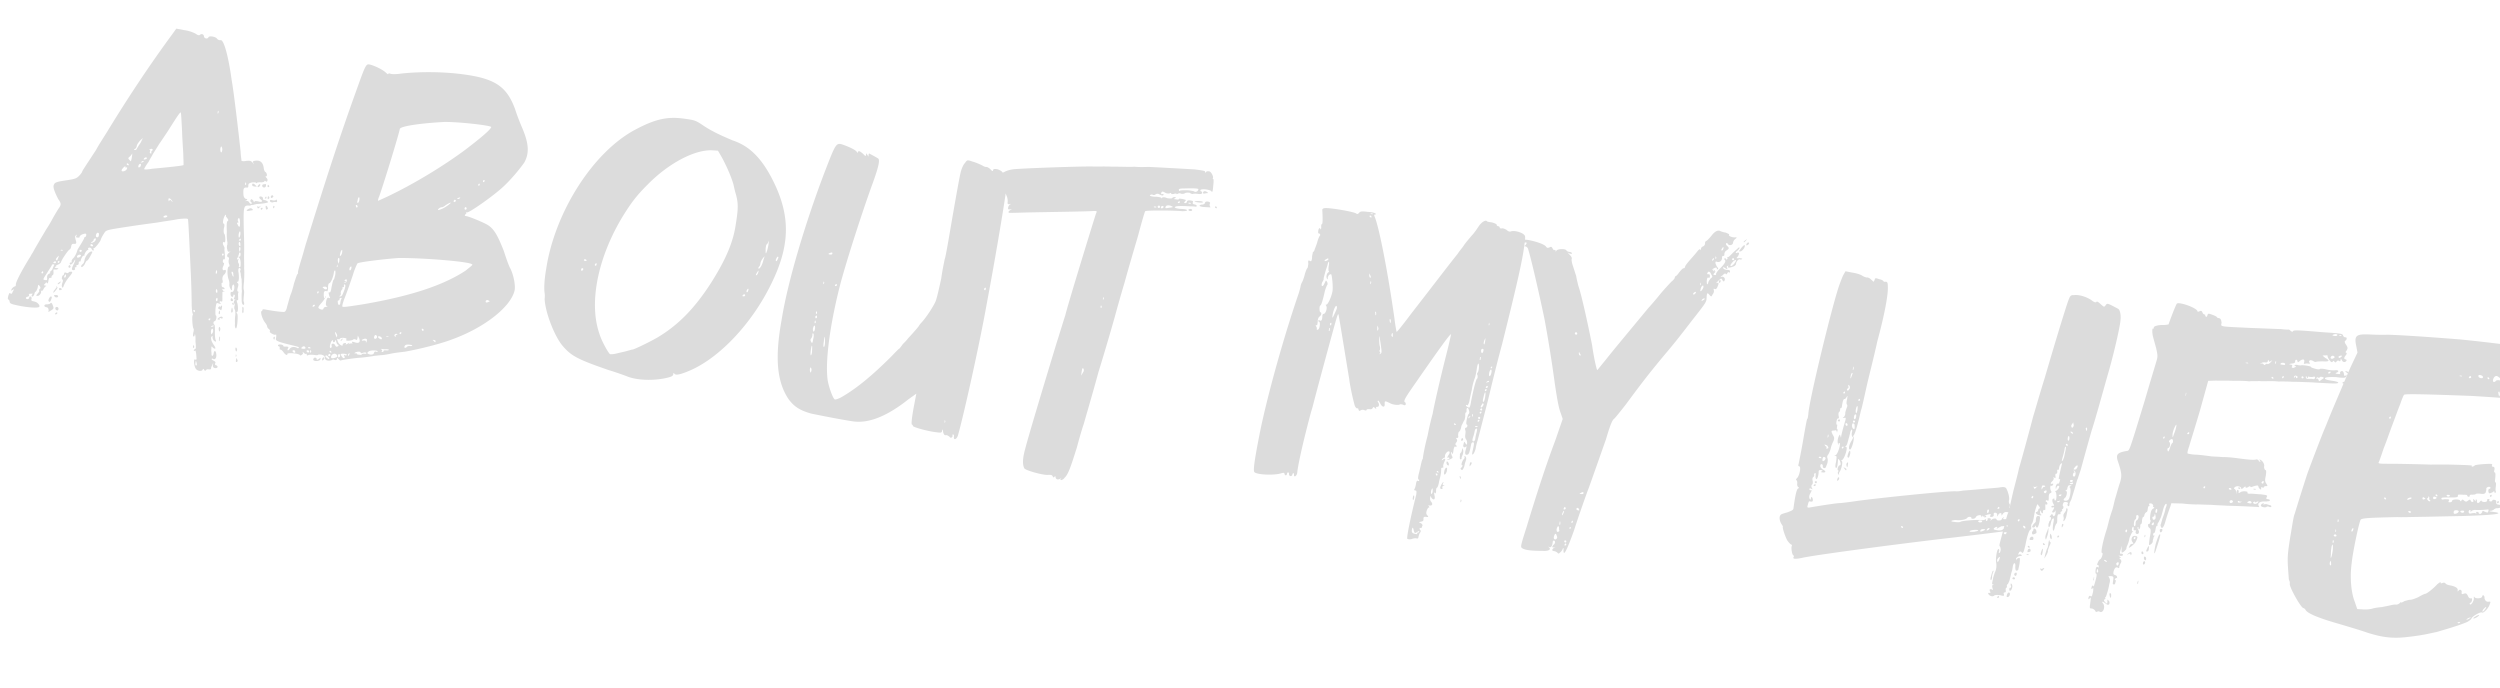 <svg width="287" height="79" fill="none" xmlns="http://www.w3.org/2000/svg"><path d="M26.722 34.394c.007-.047-.076-.155-.17-.168 0 0-.061.088-.068.136-.02.143.022.197.117.21.095.012.197-.022.121-.178zm-1.588 2.061c-.222.212-.222.212-.032.238.143.02.15-.028.115-.13-.041-.054.013-.095.149-.028.088.06.19.026.197-.022.025-.19-.165-.216-.428-.058zm-2.97 3.327c-.013.095.022.197.076.156.054-.041.067-.137.032-.238-.035-.102-.082-.108-.108.082zM6.667 34.045c.02-.142-.117-.21-.463-.16 0 0-.006.048.035.102.069.203.408.201.428.058zm3.039-4.189c-.026.19-.1.374-.207.456-.108.082-.169.171-.175.219-.04.285.285.039.419-.234.073-.184.2-.409.296-.396.101-.034.557-.893.57-.988-.212-.223-.839.467-.903.943zm15.439 9.023c-.033.238.002.34.062.25.02-.142.046-.332.058-.428-.028-.149-.095-.013-.12.178zm.038-1.351c-.048-.007-.067.136-.08.23.022.198.056.3.056.3.048.006.108-.083.134-.273.013-.095-.063-.251-.11-.257zm-.066-1.656c-.013.095-.026.19.07.203 0 0 .053-.041.066-.136.013-.096-.022-.197-.015-.245-.089-.06-.102.035-.121.178zM6.409 33.09s-.121.177-.235.307c-.08.232-.087.279.082.108.343-.39.41-.525.274-.592-.035-.102-.089-.06-.048-.007.035.102-.019.143-.073.184zm.525-.655c.067-.137.067-.137-.089-.06-.108.081-.216.164-.222.211-.013.095.19.026.31-.151zm-.381 2.806c-.19-.026-.264.158-.14.32.13.114.272.134.304-.104a.206.206 0 00-.164-.216zm-.036.625c-.048-.007-.156.075-.162.123-.055.041-.061.089-.013.095.095.013.196-.022.203-.07.054-.04.067-.135-.028-.148zm-.727-1.068c-.013.095-.21.117-.36.145-.38-.051-.472.275-.092.327.143.02.225.127.247.324l-.033.238.318-.2c.318-.198.324-.246.18-.605-.07-.203-.152-.311-.26-.229zm19.69.542c.038-.286-.01-.292-.117-.21-.067.136-.121.177-.108.082.013-.095-.041-.054-.15.028-.114.13-.073.184.064.251.136.067.224.127.224.127s.067-.136.087-.278zm4.61-11.485c-.047-.006-.149.029-.155.076-.013.095.028.15.076.156 0 0 .101-.035.114-.13.054-.041.013-.095-.035-.102zm-1.138-2.673c-.02.143.069.203.26.229.094.013.237.032.243-.015.007-.048-.13-.115-.212-.223-.177-.12-.272-.134-.291.009zm.827-.033a.664.664 0 00-.168.17c-.127.226.117.21.244-.014.06-.089.026-.19-.076-.156zm.483.017c-.096-.013-.156.076-.169.17.063.252.402.25.435.012.032-.238.032-.238-.266-.182zM27.184 40.27c.06-.089.026-.19-.009-.292-.082-.108-.13-.115-.149.028a.515.515 0 00.056.298c.041.054.09.06.102-.034zm.684-5.042c-.047-.007-.066.136-.038.285-.02.143-.045.333.002.34-.006.047.035.101.035.101.047.007.114-.13.092-.326.026-.19.005-.387-.09-.4zm.601-11.205c-.264.158-.181.266.32.14.244-.015.298-.056.169-.17-.13-.115-.225-.128-.489.03zm-1.805 10.8c-.006.047.028.148.076.155.095.013.095.013.101-.035.007-.047.013-.095-.075-.155-.041-.054-.095-.013-.102.034zm-.11.808c-.02.142.01.292.063.25.102-.034.121-.177.093-.326-.05-.346-.104-.305-.156.076zm.511 5.155c-.013.096-.025.19.029.15a.146.146 0 00.025-.19c-.028-.15-.034-.102-.054.04zm.018.584c-.02.143.015.244.123.162.048.007.115-.13.033-.238-.063-.25-.117-.21-.156.076zm.865-6.373c.095.013.121-.178.01-.435.007-.047-.002-.34.044-.672.038-.286.023-.53-.012-.632-.04-.054-.037-.44.028-.916.01-.435.053-1.107.01-1.5.01-.435-.007-1.019-.01-1.358.009-.774.04-1.012-.027-3.007-.06-2.77-.041-2.912.584-2.876.095.013.244-.015.25-.063.048.007.143.02.197-.021.095.013.15-.029.15-.029s.148-.028.25-.062c1.025-.055 1.479-.187 1.342-.254-.082-.108-.266-.181-.36-.195-.143-.019-.232-.08-.226-.127.08-.231-.24-.372-.402-.248a.264.264 0 00.11.257c.355.242.187.413-.276.253-.238-.032-.38-.052-.393.044-.013.095-.102.034-.13-.115-.171-.169-.212-.223-.273-.134-.108.082-.08.232.01.292.088.06.122.162.02.197-.006.047-.142-.02-.224-.128-.076-.155-.165-.216-.361-.194-.197.022-.197.022.006-.048.162-.123.169-.17-.07-.203-.176-.12-.252-.276-.255-.616-.024-.536.05-.72.383-.674.142.019.196-.022.181-.267.026-.19.08-.23.432-.328.292-.01.435.01.435.01-.013.095.082.108.143.02a1.19 1.19 0 01.488-.031c.197-.022.346-.05.359-.145.006-.048.101-.035.142.02.171.168.318-.2.1-.375-.083-.108-.165-.216-.07-.203.19.026.106-.422-.078-.495-.088-.06-.158-.264-.18-.46-.071-.543-.318-.867-.854-.843-.393.044-.447.085-.33.294.123.162.075.156-.09-.06-.211-.223-.306-.236-.747-.199-.25.063-.536.025-.53-.023.007-.047-.078-.495-.102-1.031-.124-1.228-.767-6.837-1.021-8.18-.387-2.862-.915-4.677-1.261-4.627a.46.46 0 01-.415-.154c-.158-.263-.92-.367-.993-.183-.08.232-.508.173-.516-.118-.022-.197-.247-.325-.463-.16-.06.089-.25.063-.47-.112a3.956 3.956 0 00-1.299-.419l-.945-.177-.477.662c-2.495 3.392-4.987 7.122-7.417 11.104-.497.804-1.108 1.738-1.309 2.147-1.222 1.869-1.585 2.4-1.598 2.496-.006.047-.134.272-.356.484-.283.3-.486.37-1.327.498-1.187.178-1.485.235-1.578.561-.134.273.163.942.507 1.619.37.486.344.676.048 1.072a24.97 24.97 0 00-.691 1.166c-.261.497-.57.988-.691 1.166-.564.94-1.51 2.556-1.516 2.603-.007.048-.182.266-.315.539-.867 1.384-1.704 2.917-1.702 3.256.028.15-.08.232-.127.225-.048-.006-.21.117-.325.247-.133.272-.133.272.076.156.21-.117.21-.117.022.196-.08.232-.188.314-.27.206-.035-.102-.089-.06-.15.028-.14.32-.185.653-.09.666.095.013.13.114.158.264.022.196.206.27.913.414 1.128.25 2.283.31 2.445.187.108-.083.073-.184-.05-.346-.212-.223-.26-.23-.634-.328-.19-.026-.224-.128-.158-.264.013-.095-.015-.244-.11-.257-.089-.06-.15.028-.162.123a.206.206 0 01-.216.165c-.238-.033-.212-.223.039-.286.149-.028.162-.123.175-.218-.042-.054-.083-.108-.035-.102.048.007.15-.028.292-.009.108-.082.149-.028.082.108-.114.13-.08.232.07.203.053-.04.168-.17.18-.266.02-.142.087-.279.135-.272.108-.082.242-.355.287-.688.02-.142.067-.136.19.026.082.108.117.21.056.298-.101.035-.114.13-.127.225.095.013-.026.19-.14.32-.23.26-.23.26-.04.286.191.026.48-.323.411-.526-.034-.101-.028-.149.054-.04.048.006.15-.03.223-.213.067-.136.181-.266.29-.348.047.006.053-.041-.09-.06-.19-.026-.183-.074-.021-.197.12-.178.175-.219.25-.063.042.054.102-.035.135-.273.038-.285.099-.374.241-.354.096.013.15-.029.108-.082a.31.31 0 01.128-.225c.095.013.127-.225.106-.422-.022-.197.038-.285.08-.231.047.006.19.025.339-.003.21-.117.21-.117-.076-.155-.238-.033-.231-.08-.123-.162.101-.035.155-.076.108-.083-.095-.013.013-.095.216-.164.155-.076.318-.2.33-.294.093-.327.873-1.432.968-1.419.102-.035.175-.218.2-.409.027-.19.135-.272.277-.253.333.045.353-.097.214-.504-.056-.298-.09-.4.065-.475.114-.13.108-.082.04.054-.073.184-.073.184.118.21.142.019.244-.016.25-.064-.034-.101.128-.224.283-.3.407-.139.502-.126.47.112-.013.095-.074.184-.121.177-.048-.006-.108.082-.115.13-.013.095-.2.409-.389.722-.187.314-.369.58-.375.627-.106.422-.36.872-.523.995-.114.13-.181.266-.147.368.041.054-.013.095-.06.088-.048-.006-.15.029-.156.076-.038.286.266.182.46-.18.255-.45.217-.164-.051.381-.134.273-.214.504-.125.564.13.115.387.005.311-.151-.035-.102-.028-.15.067-.136.095.013.102-.035.115-.13-.09-.06.019-.143.114-.13.102-.035.162-.123.127-.225.013-.095.026-.19.074-.184.095.013.197-.021.155-.075.026-.19.227-.6.322-.586.095.012.15-.029.108-.083.026-.19.274-.592.417-.573.048.007.054-.04.013-.095-.07-.203.277-.253.393-.043.11.257.301.283.238.032-.034-.102-.028-.15.013-.095.143.02.789-.814.815-1.004.006-.047.146-.367.328-.633.309-.491.106-.422 3.272-.913 1.187-.178 2.469-.343 2.815-.393.345-.05.793-.134.99-.156.149-.028.888-.121 1.437-.24.787-.087 1.126-.09 1.161.012.063.25.234 4.343.337 6.44.075 1.947.068 1.995.09 3.257-.01.435.062.977.096 1.079.035.102.07.203.016.244-.108.082-.017 1.548.126 1.567 0 0 .015.245-.058.429-.033.237-.058.428.037.44.095.014.108-.082.114-.13.046-.332.137.068.1.693.05.345.053.685.046.732-.006.048-.013.096-.067.137-.102.034-.162.123-.168.17-.007.048.034.102.142.02.054-.041.13.114.17.895.028.149-.074.184-.163.123-.224-.127-.122.904.137 1.133.212.222.647.233.72.049.067-.136.115-.13.19.026.083.108.13.114.19.026.061-.089.163-.124.305-.104.19.026.292-.01.299-.057-.041-.054.032-.238.099-.374l.14-.32-.039.286c-.025.19.057.298.247.324.286.038.413-.186.14-.32-.142-.02-.177-.121-.11-.258.06-.088-.022-.196-.206-.27-.088-.06-.224-.127-.218-.175.013-.095.108-.082.197-.021.225.127.413-.187.328-.634-.05-.346-.24-.372-.285-.039-.058.428-.296.396-.245.016a2.063 2.063 0 01-.017-.584c-.022-.197.032-.238.114-.13.082.108.171.169.266.182.143.019.074-.184-.132-.454-.281-.426-.372-.826-.21-.95.054-.04.108-.081.101-.034-.025.19.01.292.085.448.082.108.17.168.266.181.047.007.054-.041.02-.143-.083-.108-.12-.549-.11-.983.011-.435.009-.774-.08-.835-.136-.067-.09-.4.052-.38.047.006.162-.123.194-.361.026-.19-.009-.292-.056-.299-.054.041-.057-.298-.046-.732.103-.761.103-.761.423-.621.19.026.238.032.197-.022-.225-.127-.151-.311.032-.238.137.067.143.02.147-.367-.015-.244.023-.53-.011-.631.006-.048.067-.137.162-.124.19.026.19.026.006-.047-.088-.06-.17-.169-.164-.216.006-.048.06-.09.102-.035.088.06.142.02.149-.028.013-.095-.076-.156-.171-.169-.095-.013-.178-.12-.158-.264-.028-.149-.015-.244.032-.237.095.013.121-.178.052-.38-.01-.293.058-.429.172-.559.21-.116.322-.586.125-.564-.263.158-.374-.1-.18-.46.074-.184.093-.327.046-.333-.095-.013-.13-.115-.11-.258.019-.142.073-.183.168-.17.082.108.086-.28.027-.917a1.079 1.079 0 01-.002-.34c.013-.095-.07-.203-.104-.304-.164-.216-.072-.543.1-.374.13.114.11-.809-.014-.97-.089-.061-.098-.353-.059-.639.093-.326.071-.523-.024-.536-.143-.019-.072-.542.123-.903.12-.178.168-.171.136.067l.164.216c.124.162.158.263.003.34-.067.135-.106.42-.06 1.154-.037.624.035 1.167.07 1.268-.013.096.009.292-.045.333-.013.096-.046.333.03.489.022.197.063.25.206.27.203-.07.203-.07.04.054-.27.206-.35.437-.172.558.143.02.13.114.11.257-.06.089-.051.38.025.536.069.203.056.299-.039.286-.203.069-.196 1.087-.01 1.5.07.203.091.4.072.542a.89.89 0 00.126.502c.075.156.164.216.177.12-.044-.393.084-.617.179-.605.047.007.117.21.084.448-.038.285-.153.415-.248.402-.143-.02-.203.07-.175.219-.039.285.268.52.314.188.013-.096.067-.137.108-.083.095.013.076.156.002.34-.073.183-.08.231.022.196.155-.075.155-.075-.02.143-.073.184-.08.231-.038.285.088.061.117.21.05.346-.013.096-.04.286.043.394.041.054.098.352.052.685-.038.285-.049.72-.027.917-.026.19-.01.434.037.44-.013.096-.013.096.082.109.143.02.26-1.564.131-1.678-.082-.108-.13-.114-.022-.197.15-.028.138-.66.04-1.011-.103-.305-.09-.4.046-.333.041.054.06-.089.045-.333-.009-.292-.024-.536.024-.53.013-.095.019-.143-.076-.156-.048-.006-.076-.155.01-.434.087-.279.106-.422-.024-.536-.088-.06-.075-.156.02-.143.142.02.179-.605.066-1.202-.009-.292.052-.38.147-.368.095.013.13.115.117.21-.06.089-.08.232-.033.238-.006.047.07.203.057.298-.013.095.056.299.043.394.082.108.044.393.065.59.022.197-.03.577.02.923a5.318 5.318 0 00-.027.916c-.01.435.059.638.201.658zm.297-13.96c.04.055.021.197-.074.184-.013.096-.047-.006-.028-.149.02-.142.073-.184.102-.034zM4.849 31.378c-.095-.013-.095-.013-.082-.108.06-.09.115-.13.162-.124 0 0 .041.054.028.15-.013.095-.06.088-.108.082zm1.331-.885c-.013.095-.133.272-.153.415a1.54 1.54 0 01-.229.26c-.101.034-.108.081-.06.088.088.06.034.102-.121.177-.156.076-.23.26-.208.457.01.292.01.292-.229.26-.285-.04-.285-.04.266-.885.248-.402.49-.757.497-.805.012-.095.114-.13.162-.123.142.02.183.073.075.156zm.087-.28c-.143-.019-.143-.019-.13-.114.054-.04.162-.123.21-.117.047.007.082.108.075.156-.013.095-.108.082-.155.076zm.153-.415c-.041-.053.073-.183.188-.313.168-.17.168-.17.082.108-.147.368-.147.368-.27.206zm.288.379c-.095-.013-.089-.06-.076-.156.054-.041.108-.082.156-.076.047.007.04.054.034.102-.013.095-.067.136-.114.13zm.336-1.408c-.143-.02-.136-.067-.041-.054.06-.089.15-.028.238.032 0 0-.054.042-.197.022zm2.076.766c-.203.07-.298.057-.28-.086.027-.19.38-.288.455-.132.041.054-.067.136-.175.218zm.24-.694c-.014.095-.109.082-.109.082-.047-.006-.095-.012-.13-.114.013-.095.02-.143.163-.123.095.013.136.067.075.155zm1.19-.565c-.095-.013-.184-.073-.17-.168.006-.048.06-.089.155-.076.047.006.089.06.13.114.034.102-.02.143-.115.13zm.16-.462a.367.367 0 01-.25.062c-.048-.006.006-.047.114-.13a.264.264 0 00.175-.218c.006-.047.067-.136.168-.17.197-.023.044.393-.207.456zm.417-.574c-.095-.012-.13-.114-.117-.21.02-.142.086-.278.188-.313.143.02.184.074.158.264-.026.19-.086.279-.23.26zm6.12-10.116c.21-.117.38.051.219.175-.108.082-.121.177-.08.231.04.054-.013.095-.108.082-.095-.013-.082-.108-.07-.203.06-.089.026-.19-.021-.197-.095-.012-.095-.012.06-.088zm-2.68 2.252c-.031.238-.64.445-.602.16.02-.143.47-.614.438-.376-.012.095.035.101.09.06.1-.035.142.02.075.156zm.107-.422c-.048-.006-.137-.067-.13-.114.013-.095.108-.082.155-.076.035.101.124.162.117.21l-.142-.02zm.462-.906c-.04.285-.112.47-.112.47s-.09-.061-.171-.17c-.171-.168-.165-.215.105-.42l.236-.308-.058.428zm.818-1.39a3.819 3.819 0 01-.248.402.207.207 0 01-.216.164c-.143-.02-.136-.067.02-.142.1-.035.174-.219.187-.314.026-.19.2-.409.376-.627l.33-.294-.133.272a2.086 2.086 0 01-.316.539zm.207 2.401c-.06.089-.169.171-.216.165-.143-.02-.044-.394.153-.415.102-.035.089.06.063.25zm.153-.415c-.197.022-.197.022-.034-.102.108-.082.203-.069.203-.069.04.054-.02.143-.169.171zm.201-.409c.073-.184.372-.24.346-.05-.007.048-.108.083-.21.117-.149.029-.196.022-.136-.067zm2.687 6.614c-.067.136-.46.18-.441.037.006-.048.114-.13.264-.158.142.02.19.026.177.12zm.483-1.775c-.123-.162-.218-.175-.238-.033-.06.09-.108.083-.088-.06-.104-.305.181-.266.38.052.117.21.117.21-.054.04zm1.383-4.124c-.108.082-1.73.25-3.642.426-.102.035-.346.05-.543.072-.196.022-.34.002-.333-.045.007-.048.201-.409.497-.805.2-.409.443-.763.45-.81.006-.048.369-.58.744-1.207.424-.621.968-1.42 1.216-1.821.987-1.562 1.29-2.005 1.311-1.809.029.15.09 1.127.138 2.199.035 1.167.153 2.443.142 2.877.03.489.027.876.02.923zm3.95-5.906c-.006.048-.04-.054-.021-.197.02-.142.073-.184.101-.034-.006.047-.025.19-.08.231zM22.314 35.83c-.048-.006-.089-.06-.123-.162.006-.047.012-.095.108-.082.047.006.088.06.082.108-.013.095-.02.143-.067.136zM25.29 17.1c.026-.19.093-.326.134-.272a.58.58 0 01.091.4c-.058.428-.235.307-.225-.128zm-2.792 24.86c-.047-.007-.082-.108-.063-.251l.04-.285c.047.006.075.155.103.304.028.15.015.245-.08.232zm1.855-3.672c-.067.136-.115.13-.13-.115-.05-.345.18-.605.236-.307a.478.478 0 01-.106.422zm.17-.897c.041.054-.06.088-.162.123-.197.022-.197.022-.035-.102.102-.034.156-.075.197-.021zm.334-2.813c-.048-.007-.083-.108-.07-.203.087-.28.223-.212.184.073-.013.095-.067.136-.114.13zm.742-5.47c.048.006.089.06.082.108-.013.095-.067.136-.114.13-.048-.007-.089-.06-.076-.156a.103.103 0 01.108-.082zm-.642 4.37c-.012.095-.019.142-.066.136-.095-.013-.124-.162-.11-.258.038-.285.168-.17.177.122zm-.819 3.182a.594.594 0 01-.115.13c-.047-.007-.088-.06-.075-.156.006-.047.108-.082.155-.075.048.006.089.06.035.101zm.714-5.619c.048.007.082.108.063.25-.013.096-.067.137-.114.13-.048-.006-.035-.1-.022-.196.026-.19.032-.238.073-.184zm2.44-5.482c.095.013.101-.034.026-.19-.042-.054-.022-.196.038-.285.121-.177.225.127.195.705.003.339-.14.32-.285-.04-.082-.107-.07-.202.026-.19zm-.658 5.918c-.076-.156-.056-.299-.009-.292.095.013.177.12.152.311.097.352-.046.333-.143-.02zm.769-4.595c.02-.142.093-.326.14-.32.048.007.07.204.05.346-.032.238-.1.374-.147.368-.047-.007-.075-.156-.043-.394zm.059.638c.006-.047.114-.13.114-.13.048.007.082.108.076.156-.013.095-.108.082-.156.076-.095-.013-.095-.013-.034-.102zm-.065.476c.02-.143.032-.238.08-.232.047.007.13.115.11.258.029.149.016.244-.032.237-.095-.012-.13-.114-.158-.263zm.202.657c-.026.19-.14.32-.122.177-.062-.25-.03-.488.065-.475.048.006.076.155.056.298zm-.129 2.017c-.047-.007-.089-.06-.035-.102.007-.047.033-.238-.05-.346-.082-.108-.062-.25-.05-.345.115-.13.067-.137-.034-.102-.102.035-.143-.02-.022-.197.073-.184.147-.367.16-.462.032-.238.21-.117.177.12-.02.143-.032.238-.127.225-.143-.019-.15.029-.02.143.089.06.152.311.16.603-.003.387-.016.482-.159.463zm2.402-6.989c-.156.076-.25.063-.34.003-.04-.054-.047-.007-.006.047.063.251.11.258.34-.002.168-.17.168-.17.006-.048zM5.908 34.282c.074-.183.032-.237-.063-.25-.149.028-.35.437-.267.545.123.162.237.032.33-.295zm24.569-11.487c.047.006.095.013.108-.082.013-.096-.029-.15-.029-.15s-.101.035-.114.13c-.06.089-.06.089.035.102zM6.789 33.142c-.019.142.022.196.124.162.101-.035.203-.07.21-.117l-.178-.121c-.095-.013-.143-.02-.156.076zm1.379-1.945c-.19-.025-.299.057-.305.104-.007.048-.108.083-.245.016-.183-.074-.237-.033-.257.11-.013.095-.073.184-.12.177-.048-.006-.115.13-.135.273-.019.143.016.244.07.203.047.006.076.156.002.34-.08.23-.106.421-.064.475.069.203.123.162.21-.117.14-.32.327-.633.617-.982.404-.478.423-.62.227-.599zm-.722.677c-.095-.012-.082-.108-.07-.203.109-.082.122-.177.17-.17.047.006.034.1.02.196-.012.095-.073.184-.12.177zm.494-1.143c.095.012.15-.029.162-.124.007-.047-.028-.149-.123-.162-.048-.006-.108.082-.115.13-.012.095.029.149.076.155zm22.8-8.095c-.032.238.01.292.178.12.006-.047.019-.142-.07-.202-.04-.054-.095-.013-.108.082zm.626 1.102c-.026.19-.033.238.136.067.006-.048.02-.143-.028-.15-.041-.053-.095-.012-.108.083zm.436-.716c-.035-.101-.076-.155-.136-.067-.007.048-.203.07-.346.05-.28-.086-.38-.052-.305.104-.013.095.13.114.273.134.155-.076.345-.05.44-.037.048.006.109-.082.074-.184zm-.586-.322c.047.007.155-.075.162-.123.013-.095-.076-.156-.123-.162-.048-.006-.156.076-.169.17-.013.096.07.204.13.115zm-.416-1.219s.095.013.108-.082c.007-.047-.076-.155-.076-.155-.088-.061-.095-.013-.108.082-.013.095-.019.142.076.155zm-.154 2.208c-.13-.115-.13-.115-.156.075.035.102.016.245.063.251-.013.095.095.013.197-.022.013-.095-.022-.196-.104-.304zm.82 14.982c-.053.041-.114.13-.072.184.069.203.123.162.155-.076.013-.095-.028-.149-.082-.108zm5.638 2.364a.367.367 0 00-.127.225c-.013.095.028.15.082.108.054-.041.162-.123.175-.218.013-.096-.076-.156-.13-.115zm-.508.173c-.162.124-.257.11-.244.016.013-.096-.076-.156-.17-.169-.096-.013-.204.07-.223.212-.033.238.741.246.828-.033.025-.19.025-.19-.19-.026zm21.997-10.383c-.123-.162-.442-1.03-.747-1.99-.719-1.842-1.152-2.58-1.868-3.015-.538-.316-2.097-.963-2.478-1.015-.142-.02-.184-.073-.069-.203.108-.082.169-.171.08-.232-.041-.054.006-.047.095.013.231.08 3.123-1.95 4.235-3.01.944-.888 1.934-2.11 2.357-2.731.583-1.084.535-2.156-.314-4.112-.22-.514-.58-1.435-.747-1.99-.955-2.6-2.285-3.508-5.9-3.998-2.33-.317-4.944-.332-7.155-.1-.495.079-1.079.096-1.263.023-.136-.067-.238-.033-.244.015-.013.095-.143-.02-.272-.134-.342-.337-1.16-.738-1.765-.918-.517-.118-.51-.166-1.602 2.883-1.785 4.941-3.354 9.717-5.77 17.527-.074.184-.285 1.027-.544 1.864-.259.837-.45 1.537-.41 1.591.041.055-.02.143-.073.184-.054.041-.22.552-.386 1.062-.119.517-.292 1.075-.359 1.21-.146.368-.265.885-.444 1.49-.032.238-.166.51-.268.546-.06.088-1.344-.086-2.242-.256-.142-.02-.285-.04-.292.008-.012.096-.073.184-.12.178-.162.123.108.983.444 1.368.082.108.199.318.192.365-.006.048.063.25.2.318.129.114.164.216.103.305-.06.088.567.464.681.334.102-.034.076.156.03.489-.079.231.384.39 1.791.727.47.112.891.218.837.26-.013.094-.114.129-.155.075-.362-.194-.708-.145-.882.074-.188.313-.366.193-.184-.074.067-.136.02-.142-.219-.174-.196.021-.34.002-.333-.046.013-.095-.123-.162-.266-.181-.19-.026-.34.002-.352.097-.013.096.082.108.13.115.047.006.082.108.063.25-.013.096.028.15.082.109.095.013.225.127.348.29.2.317.472.45.456.206-.028-.149 1.317-.063 1.434.147-.007.047.088.06.196-.022.108-.082.216-.165.134-.273-.034-.101.013-.095.095.013.13.115.219.175.273.134.054-.041.095.013.089.06-.013.096.028.15.13.115.107-.082.4-.09.685-.052.237.032.475.064.488-.03 0 0 .197-.023.387.003.28.087.368.147.39.344.021.197.103.305.389.343.143.02.393-.043.447-.084.054-.041.156-.076.245-.016.183.074.285.04.304-.104.02-.142.02-.142.19.026a.712.712 0 00.219.175c.06-.088 1.736-.297 2.177-.334.34-.002 1.18-.13 1.526-.18.101-.035.542-.072.936-.115.34-.003.888-.122 1.187-.178.25-.063.99-.157 1.58-.222 1.688-.304 4.094-.897 5.475-1.437 3.67-1.342 6.654-3.698 7.102-5.575.125-.564-.1-1.757-.48-2.535zm-24.805 9.663c-.19-.026-.26-.23-.158-.264.155-.075.285.039.26.23-.007.047-.055.04-.102.034zm.98-.448c-.237-.032-.23-.08-.068-.203.168-.171.393-.044.367.146-.006.048-.155.076-.298.057zm2.47-7.125c.101-.035.237.032.279.087.116.21-.188.313-.353.097-.177-.121-.17-.169.074-.184zm-.703.535c.048.006.089.06.035.101-.013.095-.067.136-.114.13-.048-.006-.042-.054-.029-.15a.103.103 0 01.108-.081zm-.606 1.613c.006-.048.108-.083.155-.076.096.013.09.06.035.102-.013.095-.114.13-.21.116-.047-.006-.04-.054.02-.142zm-.587 5.394c-.048-.007-.143-.02-.13-.115-.034-.101.02-.142.115-.13.095.013.184.074.17.169-.012.095-.107.082-.155.076zm.112-.47c-.095-.012-.089-.06-.082-.108.06-.088.292-.008.279.087-.007.047-.102.034-.197.021zm.173.508c-.006.048-.04-.054-.021-.196.019-.143.067-.136.101-.035.041.054.022.197-.08.231zm2.691-8.402c-.047-.006-.12.177-.285 1.027-.038.285-.112.47-.207.456-.13-.114-.114.13-.01.435.116.21.11.257-.074.184-.136-.067-.197.021-.29.348-.051.38-.07.523.066.59.143.02.088.06-.06.089-.197.021-.305.104-.318.199-.02.142-.216.164-.441.037-.273-.134-.158-.264.3-.783.235-.307.417-.573.375-.627-.034-.102-.04-.054-.053.041-.046.333-.163.123-.152-.311-.002-.34.106-.422.385-.336.047.007.12-.177.105-.421-.002-.34.071-.523.166-.51.156-.076.43-.669.508-1.24.019-.142.08-.23.127-.224.048.006.07.203.024.536-.086.279-.118.517-.166.51zm15.089-8.027c-.048-.007-.089-.06-.076-.156.007-.047.067-.136.115-.13.095.013.13.115.123.162-.013.096-.067.137-.162.124zm1.643-2.829c-.013.095-.06.089-.108.082 0 0-.047-.006-.034-.101.013-.096.067-.137.114-.13.048.006.089.06.028.149zm.595-.452c-.06.088-.115.13-.163.123-.047-.006-.04-.054-.028-.149a.103.103 0 01.108-.082c.096.013.089.06.083.108zm-12.106 1.747c.72-2.082 2.298-7.293 2.356-7.72.046-.334 2.514-.677 5.1-.81 1.554-.032 5.42.396 5.394.587-.033.237-.97 1.079-2.969 2.6-2.478 1.843-5.912 3.945-9.018 5.412-.568.262-.981.448-.981.448-.048-.006-.022-.197.118-.517zm9.275.194c-.06.088-.162.123-.21.117-.19-.026-.13-.115.067-.137.156-.075.197-.021.143.02zm-.48.322c-.006.048-.067.136-.162.123-.06.09-.095-.012-.089-.06.02-.143.074-.184.121-.177.095.012.136.066.13.114zm-.839.468c-.27.205-.587.404-.79.474-.46.18-.508.173-.333-.046.108-.082.263-.158.31-.151.096.013.252-.063.414-.186.162-.124.371-.24.527-.316.203-.07.143.019-.127.225zM40.34 30.769c-.02.142-.087.279-.182.266-.095-.013-.05-.346.106-.422.06-.088.095.013.076.156zm.712-7.75c.065-.476.262-.498.204-.07-.02.143-.093.326-.14.32-.109.082-.137-.067-.064-.25zm-.118.516c.047.006.13.114.123.162-.013.095-.067.136-.114.13 0 0-.089-.06-.076-.156-.041-.054-.028-.149.067-.136zm-1.35 8.875c.149-.028.162-.123.067-.136-.095-.013-.095-.013-.082-.108.168-.171.304-.104.224.127a.206.206 0 01-.216.165c-.155.075-.149.028.007-.048zm-.6 1.566c.101-.035.168-.171.14-.32-.034-.102.039-.286.1-.374.107-.083.12-.178.08-.232 0 0 .012-.095.06-.089.095.013.149-.028.12-.177-.04-.054.02-.143.068-.136.19.026.084.447-.197 1.087-.073.184-.187.314-.33.295-.095-.013-.089-.06-.041-.055zm-.306 4.754c-.048-.007-.228-.467-.215-.562.02-.143.178.12.247.324l-.032.238zm.187-4.238c.048.007.102-.034.115-.13-.041-.053.02-.142.168-.17.095.013.095.013.029.149-.067.136-.087.279-.113.469-.038.285-.276.253-.279-.086-.028-.15-.015-.245.08-.232zm-.909 4.915c.032-.238.309-.491.276-.253-.025.19.219.174.251-.063.013-.095.06-.089.124.162.028.149.103.304.199.317.095.013.082.108-.026.19-.156.076-.203.07-.32-.14-.11-.257-.457-.207-.394.044.035.101.016.244-.086.279-.102.034-.177-.121-.024-.536zm1.116-10.36c.026-.19.146-.368.194-.362.048.007.022.197-.004.387-.074.184-.14.32-.236.308 0 0-.028-.15.046-.333zm-.132.611c.041.054.022.197-.004.387l-.08.232-.063-.251c-.056-.298.071-.523.147-.368zm-.23.986c-.061.089-.048-.006-.029-.149.02-.143.026-.19.054-.04.041.053.022.196-.026.19zm-1.177 10.45c-.177-.122-.212-.223-.158-.264.108-.083.19.025.32.14.206.27.098.352-.162.123zm.318-.2c-.048-.006-.143-.02-.184-.073.007-.048.02-.143.121-.178.054-.04.102-.034.136.067.041.054-.019.143-.073.184zm.058-.428c-.047-.007-.082-.108-.076-.156.007-.047.054-.04.102-.034.041.054.13.114.123.162-.006.047-.101.034-.149.028zm.113.596c-.076-.155.105-.421.302-.443.156-.076.422.106.396.296-.02.143-.67.297-.698.148zm.93-.067c-.061.089-.15.028-.137-.067-.063-.25.153-.415.216-.164.041.054.022.196-.08.231zm.657-.201c-.13-.115-.137-.067-.067.136.075.155.021.197-.121.177-.096-.013-.418-.492-.275-.473.203-.07.678-.005.666.09-.013.095-.108.082-.203.07zm.5-.126c-.079.231-.174.218-.155.076.013-.096.067-.137.121-.178.095.013.095.013.035.102zm.623-1.369c-.28-.086-.374-.1-.299.056.035.102.029.15-.013.096-.04-.054-.19-.026-.291.008-.156.076-.156.076-.041-.054.06-.088-.042-.054-.204.07-.155.075-.257.11-.196.021.06-.088.067-.136-.13-.114-.102.035-.203.07-.216.164.063.251-.305.104-.504-.213-.152-.312-.173-.508.004-.387.048.006.143.019.15-.029.012-.095.263-.157.453-.132.285.039.38.052.314.188-.067.136.028.15.32.14.196-.021.447-.084.454-.132.054-.04.203-.069.291-.009.13.115.19.026.216-.164l.04-.285.15.31c.18.461-.036.626-.498.466zm1.081 1.31c-.19-.026-.298.056-.304.103-.007.048-.15.029-.292.01-.143-.02-.286-.04-.273-.135.007-.047-.04-.054-.142-.019-.102.035-.102.035-.089-.06.162-.124.61-.208.685-.053-.013.095.13.115.184.074.257-.11.495-.079.482.017-.013.095-.156.075-.25.062zm-.269-1.587a1.03 1.03 0 01.36-.145c.19.026.237.032.211.222-.02.143-.08.232-.08.232-.047-.007-.034-.102-.028-.15.007-.047-.13-.114-.279-.086-.149.028-.197.022-.184-.073zm1.802 1.358c-.054.042-.102.035-.19-.025-.095-.013-.197.021-.216.164-.067.136-.175.219-.46.18-.327-.093-.416-.153-.146-.359.216-.164 1.133-.137 1.012.04zm-.405-1.653c.02-.143.086-.279.181-.266a.207.207 0 01.165.216c-.04.285-.379.288-.346.05zm.612.132c-.266-.182-.152-.312.08-.232.136.067.218.175.211.223-.019.142-.114.13-.291.008zm.783 1.365c-.19-.026-.292.01-.298.057-.013.095-.067.136-.162.123-.096-.013-.089-.06-.035-.102.054-.04.02-.142-.07-.203-.094-.013-.04-.054.102-.034.143.019.38.051.53.023.143.02.238.032.231.08-.006.047-.155.076-.298.056zm.03-1.643c.1-.034.19.026.237.032.041.055-.054.042-.15.029-.142-.02-.19-.026-.088-.06zm1.132-.137c-.048-.006-.102.035-.06.089l-.02.143c-.047-.007-.089-.06-.13-.115-.075-.155.188-.313.318-.199.041.054-.013.095-.108.082zm.555-.166c-.006.047-.108.082-.108.082a.103.103 0 01-.082-.108c.007-.048.115-.13.162-.124.048.007.082.108.028.15zm1.266 1.382c-.06.089-.156.076-.298.057-.096-.013-.299.056-.305.104-.115.13-.311.151-.292.009.032-.238.235-.308.616-.256.19.026.333.045.279.086zm1.244-1.671c-.047-.007-.095-.013-.13-.115-.034-.102-.028-.15.067-.136.095.013.136.067.124.162-.013.095-.06.089-.06.089zm1.203 1.132c-.13-.115-.13-.115.06-.09.095.014.184.074.178.122-.026.19-.026.19-.238-.032zm3.711-8.07c-2.608 1.728-6.408 2.956-11.764 3.876-1.98.313-2.374.356-2.409.255-.04-.054.059-.428.212-.844.44-1.102.852-2.354 1.012-2.817.106-.422.46-1.245.514-1.287.216-.164 3.316-.518 4.734-.617 2.763-.012 7.796.38 8.382.702.183.074-.026.19-.681.731zm2.611 3.6c-.21.116-.352.097-.332-.046.019-.142.175-.218.352-.097.136.067.13.114-.02.142zm-16.913 4.34c-.121.177-.121.177.035.101.108-.082.12-.177.127-.224-.047-.007-.102.034-.162.123zm49.712-17.957c-1.322-2.746-2.765-4.25-4.759-4.908-1.191-.501-2.288-.989-3.31-1.66-.976-.666-1.071-.679-2.355-.853-1.903-.258-3.306.084-5.551 1.28-4.856 2.587-9.234 9.501-10.214 16.004-.215 1.23-.256 2.242-.177 2.737.028.15.037.441.004.68.051 1.41 1.006 4.01 1.951 5.253 1.041 1.256 1.668 1.632 5.37 2.91.884.264 1.946.65 2.314.798 1.156.399 2.99.454 4.494.077.4-.091.61-.208.629-.35.026-.191.032-.239.156-.077.17.169.665.09 1.85-.427 3.35-1.482 7.022-5.343 9.238-9.887 2.135-4.312 2.248-7.639.36-11.577zM66.792 31.066c-.054.04-.095-.013-.082-.108.013-.095.073-.184.12-.178.096.013.137.067.13.115-.012.095-.073.184-.168.17zm.345-1.116c-.095-.013-.136-.067-.076-.156.06-.088.292-.008.273.134-.007.048-.102.035-.197.022zm1.233.555c-.095-.013-.089-.06-.076-.156.06-.088.115-.13.162-.123.048.006.041.054.028.15-.013.094-.067.135-.114.129zm16.109-4.837c-.284 2.093-1.14 4.108-2.865 6.828-1.9 2.94-3.754 4.82-6.127 6.241-.946.55-2.76 1.418-2.902 1.398-.048-.006-.251.063-.502.126-.203.07-.752.188-1.152.28-.454.132-.793.134-.888.121-.143-.02-1.002-1.54-1.232-2.347-1.254-3.61-.15-8.885 2.77-13.623.926-1.473 1.518-2.264 2.806-3.543 2.36-2.392 5.335-3.974 7.359-3.893l.672.042.433.737c.543.994 1.136 2.334 1.36 3.188.09.4.181.8.216.902.333 1.11.345 1.742.052 3.543zm1.055 8.281c-.06.089-.155.076-.25.063-.048-.007-.048-.007-.035-.102.06-.088.162-.123.21-.117.095.013.088.06.075.156zm.249-.402c-.095-.013-.095-.013-.076-.156.08-.231.242-.355.21-.117-.02.143-.08.232-.134.273zm1.147-2.024c-.223.212-.19-.026.045-.333.067-.137.073-.184.101-.035a.903.903 0 01-.146.368zm.714-1.696c-.138.66-.494 1.144-.57.989-.041-.054.02-.143.08-.232.047.007.12-.177.147-.367.025-.19.153-.416.328-.634.175-.218.175-.218.015.244zm.367-.919c-.086.28-.127.225-.117-.21-.009-.291.078-.57.084-.618.102-.034.169-.17.242-.354.026-.19.054-.041.009.291-.045.333-.151.755-.218.891zm1.114 1.072c-.095-.013-.076-.156-.009-.292.067-.136.128-.225.175-.218.095.013.082.108.015.244-.066.136-.133.272-.181.266zm26.521-9.334c.024-.53-.21-.948-.413-.88-.108.083-.149.029-.231-.079-.042-.054-.266-.181-.498-.261-.285-.039-.428-.058-.495.078-.026.19-.073.184-.326-.093a1.21 1.21 0 00-.403-.248c-.101.034-.333-.046-.51-.166-.272-.134-.729-.342-1.103-.44-.646-.234-.653-.186-.895.168-.162.124-.375.627-.475 1.002-.224.938-.902 4.866-1.378 7.66-.216 1.23-.405 2.27-.466 2.358-.019.143-.25 1.13-.399 2.223-.263 1.224-.5 2.257-.646 2.625-.281.64-1.074 1.84-1.586 2.4-.168.171-.289.349-.289.349-.013.095-.815 1.003-1.266 1.475-.121.177-.404.478-.627.69-.181.266-.356.484-.41.526-.048-.007-.499.465-.951.936-2.184 2.174-3.872 3.544-5.453 4.491-.372.24-.832.42-.975.4-.19-.025-.654-1.25-.823-2.145-.334-2.177.26-6.553 1.476-11.232.775-2.85 2.363-7.769 3.535-11.049.839-2.26.996-3.062.778-3.236-.177-.122-.9-.51-1.036-.577-.047-.007-.067.136-.08.231.076.156.076.156-.095-.013-.158-.263-.151-.31-.184-.073-.025.19-.073.184-.326-.093-.39-.343-.573-.417-.606-.179-.012.095-.054.041-.136-.067-.164-.216-.662-.477-1.492-.784-.878-.313-.884-.265-2.151 3.002-2.254 5.895-4.297 12.738-4.986 17.101-.79 4.398-.52 7.05.762 9.017.652.911 1.32 1.341 2.626 1.712 1.319.276 3.82.761 4.867.903 1.712.233 3.804-.55 6.302-2.535l.912-.652-.334 1.747c-.235 1.373-.246 1.808-.15 1.82.095.014.088.061.082.109-.115.13 1.518.593 2.517.729.761.103.808.11.847-.176.073-.183.073-.183.117.21.069.203.145.359.294.33.102-.034.238.033.415.154.123.162.219.175.279.086.108-.082.121-.177.08-.231-.041-.054.013-.095.108-.083.047.007.082.109.063.251-.058.428.294.33.454-.132.643-2.238 2.492-10.512 3.315-15.148 1.218-6.47 2.383-13.627 2.365-14.21zM93.778 35.795c.035.101.022.196-.032.237-.054.042-.089-.06-.076-.155.02-.143.073-.184.108-.082zm-.217 1.956c-.026.19-.093.327-.188.314 0 0-.076-.156-.05-.346.112-.47.302-.444.238.032zm-.033-.828c.02-.142.073-.184.101-.035.042.055.022.197-.025.19-.06.09-.095-.012-.076-.155zm-.412 2.318c-.075-.156-.11-.257.005-.387.054-.041.127-.225.146-.368-.021-.196.04-.285.121-.177.035.102.05.346-.036.625-.065.475-.119.517-.236.307zm-.016 1.548c-.054.04-.07-.203-.024-.536.103-.761.198-.748.15-.029.008.292-.072.524-.126.565zm.683-4.316c-.115.13-.203.07-.178-.12.013-.096.115-.13.162-.124a.43.43 0 01.016.244zm-.757 6.292s-.035-.102-.057-.299c.02-.142.039-.285.087-.279.047.007.123.163.103.305-.025.19-.086.28-.133.273zm1.524-10.16c-.054.042-.041-.054-.028-.149.02-.142.026-.19.101-.034-.006.047-.019.142-.073.183zm.75-3.385c-.238-.033-.231-.08-.075-.156.257-.11.352-.098.333.045-.014.095-.115.13-.258.11zm-.713 10.608c-.095-.013-.057-.298-.011-.631.097-.714.144-.707.136.067.002.34-.078.57-.125.564zm1.336-6.988c-.095-.013-.089-.06-.028-.149.006-.047.108-.082.108-.082.047.006.088.06.082.108-.013.095-.114.13-.162.123zm12.552 15.655c-.06.089-.047-.006-.028-.15.019-.142.026-.19.054-.04.041.054.022.196-.026.19zm4.496-15.278c.007-.048.02-.143.121-.178.054-.04.095.013.082.108-.025.19-.127.225-.203.07zm26.662-9.508c-.095-.013-.143-.02-.155.076 0 0 .034.101.129.114.048.006.095.013.102-.035.006-.047-.041-.054-.076-.155zm-2.944.278a.507.507 0 00-.251.063c-.013.095.028.15.171.169.143.019.244-.016.257-.11.007-.048-.082-.109-.177-.122zm2.215-.62c.061-.088-.021-.196-.259-.228-.19-.026-.298.056-.311.151-.013.095-.121.178-.318.2-.143-.02-.251.062-.305.103-.054.041.171.169.558.173.768.056.768.056.638-.059-.035-.102-.063-.25-.003-.34zm-.802-1.223c-.007.048.082.109.183.074.15-.028.299-.056.346-.05.095.013.054-.041-.034-.102-.219-.175-.463-.16-.495.079zm0 1.066c.02-.142-.802-.157-.957-.081-.054.04.183.073.421.105.286.04.53.024.536-.024zm-1.003.252c-.142-.02-.225-.128-.164-.216.067-.137.026-.19-.26-.23-.237-.032-.387-.003-.406.14a.207.207 0 01-.216.164c-.143-.02-.136-.067-.022-.197.108-.082.121-.177.074-.184-.048-.006-.232-.08-.422-.106-.19-.025-.333-.045-.339.003-.013.095-.156.076-.346.05-.286-.039-.286-.039-.13-.115.156-.076.162-.123-.028-.149-.095-.013-.251.063-.257.11-.108.083-.299.057-.584.018-.32-.14-.517-.118-.625-.036-.06.088-.067.136-.054.04.013-.094-.177-.12-.558-.172-.536.024-.951-.129-.646-.233.101-.035.196-.021.238.032.095.013.19.026.298-.056a.373.373 0 01.393-.043c.314.188.504.213.523.07.013-.095-.034-.1-.136-.066-.149.028-.142-.02-.123-.162.121-.178.168-.171.482.017a.817.817 0 00.476.064c.108-.082.203-.07.19.026-.007.048.089.06.285.039.156-.076.346-.05.34-.003-.007.048.047.007.149-.028.108-.082.298-.056.339-.002.143.02.333.045.495-.078.203-.07.394-.044.536-.024.083.108.273.133.32.14.054-.041.299-.056.584-.018.333.045.482.017.502-.125.006-.048-.029-.15-.124-.163-.095-.012-.082-.108-.076-.155.121-.177 1.073-.048 1.244.12.116.21.183.074.226-.599.058-.428.056-.767.008-.774-.047-.006-.088-.06-.028-.149.032-.238-.242-.71-.433-.737-.095-.013-.285-.038-.346.05-.114.13-.162.123-.142-.02.013-.094-.273-.133-1.176-.256-1.827-.102-4.326-.248-5.338-.288-.536.024-1.215.028-1.595-.023-.346.05-1.501-.01-2.519-.003-1.059-.047-2.084.008-2.322-.024-1.84-.008-7.778.203-9.053.32-.692.1-1.308.356-1.347.641-.038.286.401 2.04.588 2.454.075.155.132.454.106.644-.032.238.009.292.206.27.203-.07.196-.022.041.054a.549.549 0 00-.195.361c-.026.19.022.197.266.182.197-.022.197-.022.041.054-.365.192-.343.389.003.339.142.02 1.215-.029 2.477-.051 2.186-.043 6.408-.1 7.045-.158.387.004.387.004.247.324-.419 1.3-3.279 10.6-3.523 11.68-.073.184-.518 1.674-1.023 3.252-1.579 5.211-3.165 10.47-3.575 12.061-.284 1.027-.334 1.747-.106 2.214.11.257 2.307.846 2.754.761.34-.002.435.01.511.166.075.156.075.156.183.074.115-.13.115-.13.143.02.056.297.294.33.558.172.162-.123.162-.123.047.006-.181.266.266.182.454-.132.385-.335.704-1.26 1.388-3.445.298-1.122.656-2.333.809-2.748.106-.421.902-3.074 1.676-5.924.863-2.79 1.692-5.68 1.884-6.38.192-.701.669-2.429 1.106-3.871.391-1.449 1.107-3.87 1.558-5.408.397-1.496.761-2.754.815-2.795.115-.13 3.645-.087 4.264-.003.291-.009.536-.024.549-.12.006-.047-.273-.133-.66-.137-.625-.037-.945-.177-.64-.28.156-.076.93-.068 1.65-.02a3.73 3.73 0 01.624.037c.245-.015.128-.225-.158-.263zm-1.302-1.824c1.459-.044 1.792.001 1.779.096-.032.238-.343.39-.514.22-.095-.012-.422-.105-.856-.115-.34.002-.679.004-.733.046-.061.088-.102.034-.137-.067-.034-.102.074-.184.461-.18zm-11.434 21.07c-.061.088-.128.224-.188.313-.073.184-.048-.007-.009-.292.065-.475.125-.564.242-.355.028.15.015.245-.045.333zm2.066-7.374c-.054.041-.095-.013-.075-.155.019-.143.067-.137.101-.035.041.054.022.197-.026.19zm.225-.938c-.054.041-.041-.054-.029-.15.02-.142.026-.19.102-.034-.006.048-.019.143-.073.184zm5.94-10.577c-.142-.02-.183-.073-.082-.108.102-.035.19.026.238.032.041.054-.06.089-.156.076zm.428.058c-.047-.006-.136-.067-.123-.162.007-.048.115-.13.162-.123.048.006.13.114.124.162-.013.095-.115.13-.163.123zm.543-.072c-.06.089-.162.124-.21.117-.047-.006-.088-.06-.075-.155.006-.048.114-.13.162-.124.142.02.177.121.123.162zm.672.043c-.447.085-.495.078-.421-.105.026-.19.419-.234.733-.046.183.073.082.108-.312.151zm1.042-.537c-.095-.012-.089-.06-.035-.101.061-.089.115-.13.162-.123 0 0 .042.054.029.149-.007.047-.061.088-.156.075zm1.25.073c-.096-.013-.137-.067-.083-.108.102-.035.191.026.286.039-.007.047-.061.089-.203.07zm38.305 3.456c-.402-.248-1.014-.38-1.366-.282-.156.075-.34.002-.511-.166-.225-.128-.408-.201-.558-.173-.149.028-.237-.032-.231-.08.013-.095-.076-.155-.171-.168-.095-.013-.184-.074-.171-.169-.034-.101-.266-.181-.545-.268-.237-.032-.523-.07-.564-.125-.164-.216-.644.107-.947.55-.181.266-.49.757-.827 1.099-.289.348-.747.867-.935 1.18-.182.267-.525.656-.652.88-.99 1.223-3.055 3.946-5.342 6.88-.888 1.188-1.649 2.15-1.69 2.097 0 0-.147-.698-.234-1.485-.743-5.236-1.736-10.409-2.281-11.742-.076-.156-.063-.25.032-.238.095.013.101-.034.108-.082-.082-.108-.409-.2-.939-.224-.618-.084-.862-.069-.983.108-.115.13-.216.165-.305.104-.117-.21-3.148-.718-3.643-.64-.197.022-.305.104-.276.254.07 1.269.024 1.602-.071 1.589-.047-.007-.073.183-.051.38-.033.238-.039.285-.115.13-.082-.108-.136-.067-.216.164-.039.286-.052.38.091.4.095.013.13.115.117.21-.108.082-.255.45-.361.871-.159.463-.3.783-.313.878-.06.089-.12.178-.168.171l-.026.19c-.006.048-.08.232-.064.476-.052.38-.106.422-.242.355-.178-.121-.232-.08-.188.313-.039.286-.071.523-.119.517-.054.041-.194.361-.293.735-.106.422-.253.79-.313.878-.061.089-.141.32-.154.415-.019.143-.112.47-.204.796-1.597 4.627-3.453 11.157-4.405 15.678-.604 3.018-.877 4.676-.713 4.892.247.325 2.318.412 3.13.135.251-.063.299-.057.333.045.016.244.254.276.286.039.013-.095.073-.184.121-.178.095.013.13.115.117.21a.206.206 0 00.164.216.207.207 0 00.216-.164c.013-.096.074-.184.121-.178.048.007.082.108.069.203-.013.096.022.197.124.163.101-.035.222-.212.248-.403.043-.672.537-2.882.959-4.568.205-.796.535-2.156.788-2.945.317-1.265 1.289-4.863 2.256-8.413.569-2.054.668-2.428.738-2.225.063.25 1.063 6.441 1.226 7.384.108.983.542 2.786.646 3.09.075.157.199.319.3.284.054-.041.096.013.124.162.075.156.075.156.285.039.054-.041.251-.063.387.004s.238.032.244-.015c.013-.096.162-.124.353-.098.19.026.291-.009.358-.145.067-.136.115-.13.286.039.13.114.177.12.095.013-.035-.102.026-.19.121-.178.238.033.283-.3.118-.516-.082-.108-.069-.204.026-.19.048.006.165.215.24.371.234.42.526.41.483.017.004-.387.004-.387.596-.113.266.182.98.278 1.142.155.101-.034.292-.009.428.058s.238.033.251-.063c.012-.095-.016-.244-.111-.257-.171-.168.132-.612 1.456-2.515 2.829-4.072 3.898-5.526 3.86-5.24a57.207 57.207 0 01-.568 2.393 215.72 215.72 0 00-.996 4.128c-.243 1.08-.493 2.21-.539 2.542a32.722 32.722 0 00-.586 2.537 24.062 24.062 0 00-.5 2.257l-.058.428c-.108.082-.16.463-.391 1.449-.185.652-.17.897-.075.91.048.006.089.06.028.149-.054.04-.101.035-.142-.02-.096-.012-.162.124-.195.362-.032.237-.118.516-.179.605-.06.089-.019.143.124.162.142.02.123.162.078.495-.74 2.951-1.106 4.936-1.024 5.044.089.06.326.093.529.024.156-.076.4-.091.496-.078.136.066.237.032.263-.159.02-.142.099-.373.16-.462.114-.13.127-.225.045-.333-.048-.007-.082-.108-.076-.156.013-.095.013-.095.108-.082.041.054.143.02.169-.17.114-.13.032-.239-.098-.353l-.272-.134.251-.063c.196-.022.304-.104.283-.3-.016-.245.086-.28.324-.247.238.032.285.039.121-.178-.13-.114-.158-.263-.072-.542.08-.231.194-.361.242-.355.095.013.054-.04.019-.143-.129-.114-.129-.114.061-.088.333.045.413-.186.159-.463a.548.548 0 01-.091-.4c.039-.285.039-.285.15-.028.246.324.456.207.365-.193-.085-.447-.078-.495.045-.332.089.06.102-.035.127-.225-.021-.197.046-.333.052-.38.095.012.236-.308.3-.784.199-.748.218-.89.235-1.373-.035-.101.073-.183.168-.17.042.054.102-.035.067-.137-.034-.101.046-.333.119-.516.194-.362.112-.47-.158-.264-.162.123-.162.123-.089-.06.108-.083.216-.165.264-.158.047.006.06-.09.067-.137-.057-.298.341-.728.512-.56.035.102.022.197-.099.374-.182.266-.201.409-.039.286.047.006.143.019.13.114-.007.047-.108.082-.21.117s-.102.035-.006.047a.639.639 0 00.352-.097c.257-.11.264-.158.147-.368-.145-.358-.113-.596.038-.285.076.156.089.06.141-.32.032-.238.112-.47.159-.463.184.073.292-.009.163-.123-.13-.115-.124-.162-.003-.34.115-.13.134-.272.052-.38-.082-.108-.076-.156.019-.143.143.02.203-.07.14-.32.026-.19.052-.38.1-.374.108-.082.235-.307.287-.688.127-.224.274-.592.328-.633.06-.089.086-.279.112-.47-.015-.244.011-.434.058-.427.048.006.108-.083.087-.28-.003-.339.194-.36.285.04.069.203.05.345-.058.428-.115.13-.352 1.163-.209 1.182.143.02.097.353-.099.374-.102.035-.115.13-.046.333.035.102.003.34-.017.482-.025.19-.004.387.079.495a.718.718 0 01.132.454c-.033.238-.033.238-.197.022-.076-.156-.117-.21-.123-.162a.605.605 0 00-.087.279c-.133.272.085.447.253.276.115-.13.096.013.003.34-.16.463-.043.672.214.562.156-.076.229-.26.406-1.205.013-.095.127-.225.222-.212.143.02.117.21-.008.774-.118.517-.144.707-.036.625.101-.035.235-.307.328-.634.039-.285.145-.707.224-.938.1-.374.714-2.761 1.025-3.978.093-.327.317-1.265.541-2.203.218-.891.759-3.095 1.242-4.87 1.803-7.215 2.316-9.567 2.549-11.28.161-1.188.161-1.188-.146-1.424zm-22.632 2.934c.155-.075.263-.158.298-.056.047.006-.013.095-.121.177-.311.152-.447.085-.177-.12zm.752 3.736c-.144.707-.54 1.476-.682 1.457-.095-.013-.102.035-.02.143.158.263-.081.958-.319.925-.048-.006-.108.082-.121.178-.017.482-.09.665-.274.592-.089-.06-.184-.073-.19-.026-.013.095.028.15.075.156.096.013.117.21.085.447-.032.238-.106.422-.207.457-.054.04-.102.034-.143-.02l.019-.143c.007-.047-.069-.203-.11-.257-.028-.149-.028-.149.06-.088.089.06.102-.035.147-.368-.009-.292.065-.476.179-.605.264-.158.309-.491.119-.517-.095-.013-.148-.698.008-.774.102-.035.268-.545.511-1.626.1-.374.24-.694.3-.783.048.007.013-.095-.015-.244-.117-.21-.158-.264-.231-.08-.207.456-.268.545-.404.478-.035-.101-.015-.244.058-.428.121-.177.194-.361.153-.415.013-.095.106-.422.205-.796.093-.326.24-.694.259-.837.112-.469.235-.307.117.21-.045.333-.03.577.017.584.048.006.035.101-.066.136-.217.164-.281.64-.104.76.089.061.089.061.054-.04-.034-.102.033-.238.099-.374.115-.13.264-.158.305-.104.104.305.222 1.58.116 2.002zm-.315 4.462c-.108.082-.102.034-.076-.156.02-.143.026-.19.115-.13l-.039.286zm.049-.72c-.041-.054.02-.143.074-.184.054-.041.095.013.082.108-.032.238-.08.231-.156.076zm.501-1.192c-.214.504-.261.498-.216.165.071-.523.298-1.122.44-1.103.048.007.083.108.063.25-.013.096-.153.416-.287.688zm4.172-11.107c-.095-.013-.136-.067-.123-.162.006-.048.054-.042.149-.029a.7.7 0 01.076.156c-.007.047-.054.041-.102.035zm.099-.374c-.142-.02-.19-.026-.088-.06.101-.036.149-.03.237.031-.006.048-.054.041-.149.029zm-.118 7.298c-.102.035-.171-.169-.146-.359.026-.19.02-.143.089.06.082.109.111.258.057.299zm-.002.726c-.054.041-.041-.054-.022-.196.019-.143.019-.143.102-.035-.007.047-.026.19-.08.231zm.629 3.573c-.007.048-.095-.013-.076-.155-.063-.251-.009-.292.074-.184.034.102.015.244.002.34zm.202 1.723c-.067.136-.067.136-.056-.298-.016-.244-.009-.292.06-.089.082.108.104.305-.004.387zm.311 2.707c-.108.082-.156.075-.095-.013.108-.083.067-.137.025-.19-.041-.055-.075-.156-.021-.197.054-.041.032-.238.045-.333-.098-.352-.091-.4-.109-.984-.024-.536.045-.333.217.902.072.542.093.739-.062.815zm1.156-3.525c-.095-.013-.138-.406-.084-.447.054-.041.088.06.117.21l-.033.237zm.222 1.58c-.048-.006-.136-.067-.117-.21.019-.142.08-.23.08-.23.047.006.082.107.063.25.028.15.021.197-.026.19zm3.068 22.36c-.013.095-.114.13-.162.123-.095-.012-.102.035-.06.09-.013.094-.013.094-.108.081-.429-.058-.558-.172-.52-.458.052-.38.147-.367.232.08.104.305.104.305.367.147.162-.123.264-.158.251-.063zm1.362-4.32s-.029-.15-.003-.34c.074-.183.093-.326.182-.265-.007.047.021.196.002.34-.019.142-.086.278-.181.265zm.671-2.089c-.048-.006-.089-.06-.124-.162-.041-.054-.034-.101.061-.088.095.013.136.067.13.114-.013.095-.067.136-.067.136zm.099-.374c-.048-.006-.136-.067-.13-.114.007-.048.108-.082.149-.028.041.054.082.108.076.155l-.095-.013zm1.951-5.45c-.048-.007-.089-.061-.082-.109.012-.095.06-.089.108-.082a.354.354 0 00.123.162c-.007.048-.102.035-.149.028zm1.724-.93c-.073.184-.175.22-.155.077.006-.048.067-.137.168-.171.054-.042.095.012-.013.095zm.144-1.772c-.052.38-.138.66-.192.7-.054.042-.415-.153-.402-.248.006-.047.108-.082.149-.028.041.054.095.013.108-.082.061-.089.134-.273.16-.463.019-.143.144-.707.263-1.224a6.416 6.416 0 01.317-1.265c.067-.136.179-.605.237-1.033.058-.428.144-.707.192-.7.143.019.068.929-.095 1.052-.054.041-.073.184.009.292.022.197.003.34-.051.38-.096-.012-.387 1.062-.695 2.619zm.155 1.716c-.061.089-.048-.006-.029-.149.02-.142.026-.19.102-.035-.006.048-.026.19-.073.184zm.932-6.51c-.108.083-.102.035-.076-.155.019-.143.026-.19.114-.13l-.038.286zm.259-.836c-.067.136-.156.075-.184-.074-.028-.149-.009-.291.093-.326.054-.041.142.02.183.073-.019.143-.032.238-.092.327zm.094-1.053c.007-.048.032-.238.099-.374.134-.273.134-.273.083.108-.052.38-.119.517-.182.266zm.649-2.285c.035.101.022.196-.032.237-.006.048-.041-.054-.028-.149.019-.143.073-.184.06-.089zm-1.46 12.541c-.086.279-.131.612-.151.755-.019.142-.134.272-.229.26-.095-.014-.129-.115-.037-.442a3.77 3.77 0 00.186-.653c.026-.19.099-.374.194-.36.108-.083.136.066.037.44zm-.059-.638c-.095-.013-.136-.067-.082-.108.102-.034.19.026.286.04-.007.047-.061.088-.204.068zm.389-.722c-.06.089-.114.13-.162.123-.047-.006-.041-.054-.028-.149.006-.047.06-.088.108-.082.095.013.089.06.082.108zm-.069-.203c-.048-.007-.089-.06-.076-.156.007-.047.061-.088.108-.082.095.013.136.067.13.115-.013.095-.067.136-.162.123zm.293-.735a.586.586 0 01-.114.13c-.048-.007-.089-.061-.076-.156.007-.048.108-.082.156-.076.047.007.088.06.034.102zm-.015-.245c-.047-.006-.143-.019-.13-.114.007-.048.115-.13.162-.123.048.006.083.108.076.155-.013.095-.06.089-.108.082zm.22-.551c-.067.136-.175.218-.222.212-.048-.006-.089-.06-.022-.197.06-.088.121-.177.127-.225.007-.047.054-.04.102-.034.095.013.082.108.015.244zm.011-.434c-.054.04-.076-.156.017-.483.151-.754.306-.83.209-.117-.045.334-.131.612-.226.6zm.377-1.354c-.013.095-.114.13-.114.13-.048-.007-.089-.06-.076-.156.007-.047.108-.082.156-.076.047.007.088.06.034.102zm-.015-.244c-.095-.013-.089-.06-.028-.15.006-.047.108-.082.108-.082.047.007.089.06.082.108-.013.096-.114.13-.162.124zm.138-.66c-.203.07-.203.07-.089-.06.108-.082.21-.117.251-.063.041.054-.067.136-.162.123zm.157-.802c-.002-.34.138-.66.233-.646.048.006.083.108.063.25-.058.428-.233.647-.296.396zm.253-.79c-.095-.012-.089-.06-.035-.1a.702.702 0 00.115-.13c.047.006.034.101.028.149-.007.047-.061.088-.108.082zm-8.837 14.787c-.016-.245-.009-.292-.137-.067l-.038.285c.069.203.129.115.175-.218zm3.703-3.373c-.095-.013-.223.212-.248.402-.119.517.125.502.291-.008.033-.238.052-.381-.043-.394zm1.885-3.183c.054-.041.02-.143-.021-.197-.042-.054-.15.028-.163.123-.025.19.063.251.184.074zm-1.868 2.701c.028.15.117.21.212.222.047.007.054-.04.032-.237-.151-.312-.3-.283-.244.015zm2.782-.155c-.047-.007-.108.082-.134.272-.032.238.015.245.082.108.175-.218.195-.36.052-.38zm-.878-1.379l-.111-.257-.032.238c-.026.19-.086.279-.14.32-.054.04-.121.177-.087.279-.013.095-.039.285-.004.387-.006.047.028.149.089.06.095.013.101-.035.108-.082-.041-.054.032-.238.099-.374.073-.184.099-.374.078-.57zm.242.711c-.089-.06-.143-.02-.101.035.041.054.021.197-.033.238-.222.212-.388.722-.246.741.095.013.089.06-.032.238-.162.123-.169.171-.039.285.136.068.197-.021.35-.436.045-.333.186-.653.199-.748.019-.143-.009-.292-.098-.353zm-.649 2.286s-.013.095.028.149c.069.203.171.168.102-.035-.035-.101-.076-.155-.13-.114zm-1.88 1.004c-.096-.013-.083-.108-.022-.197.073-.184.073-.184-.035-.101a2.5 2.5 0 00-.255.45c-.079.23-.038.285.104.304.095.013.15-.028.115-.13-.041-.054-.028-.149.08-.231.203-.07.203-.07.013-.095zm1.987 1.771c-.019.143-.032.238.022.197.054-.041.074-.184.08-.231-.082-.108-.082-.108-.102.034zm32.008-27.82c-.394.044-.394.044-.165-.215.194-.361.16-.463-.091-.4-.21.117-.231-.08.032-.238.115-.13.223-.212.236-.307.006-.048-.035-.102-.089-.06 0 0-.276.252-.607.547-.337.341-.566.601-.655.54-.047-.006-.101.035-.013.096-.013.095-.019.142-.073.183-.054.042-.143-.019-.136-.066.006-.048-.082-.108-.143-.02-.095-.013-.054.041.028.15.178.12-.017.482-.684 1.117-.229.26-.357.485-.316.539.041.054-.06.089-.155.076-.191-.026-.184-.074-.07-.204.169-.17.175-.218.046-.332-.13-.115-.178-.121-.054.04.082.109.028.15-.096-.012-.129-.115-.123-.162.033-.238.263-.158.406-.139.38.052-.006.047.035.101.095.012.102-.034.067-.136-.021-.196a1.673 1.673 0 01-.228-.467c-.021-.197.033-.238.169-.17.279.085.542-.073.588-.405-.022-.197.038-.286.134-.273.095.013.155-.076.127-.225.019-.143.093-.326.248-.402.318-.2.331-.294.071-.523-.129-.115-.164-.216-.104-.305.054-.041.15-.028.184.073.158.264.612.132.603-.16a.72.72 0 01.249-.402c.216-.165.216-.165.025-.19-.345.05-.849-.164-.735-.294.061-.089-.13-.115-.354-.242-.238-.032-.565-.125-.653-.186-.273-.133-.632.012-1.049.585-.229.26-.458.519-.559.553-.102.035-.169.171-.14.32a.405.405 0 01-.236.308.324.324 0 00-.229.26c-.026.19-.026.19-.067.136-.028-.15-.136-.067-.305.103-.121.178-.464.567-.808.956-.343.39-.632.738-.652.88-.013.096-.073.184-.168.172-.095-.013-.324.246-.499.465-.182.266-.35.437-.398.43-.048-.006-.114.13-.127.225-.007.048-.128.225-.344.39-.168.17-.734.772-1.253 1.38a35.438 35.438 0 01-1.441 1.693c-1.797 2.178-4.167 5.005-4.873 5.926-.519.608-.936 1.181-.983 1.175-.048-.007-.362-1.26-.583-2.84-.458-2.34-1.236-5.884-1.589-6.852-.028-.15-.161-.604-.239-1.099-.138-.406-.34-1.063-.444-1.368-.062-.25-.119-.549-.058-.637.013-.095-.063-.251-.234-.42l-.253-.276.272.134c.191.025.286.038.203-.07.013-.095-.177-.12-.272-.134-.143-.019-.279-.086-.32-.14-.063-.25-.986-.23-1.161-.012-.067.136-.114.13-.102.035.013-.096-.034-.102-.129-.115-.013.095-.143-.02-.219-.175-.117-.21-.164-.216-.374-.1-.203.07-.251.064-.415-.152-.301-.283-1.185-.549-1.94-.7-.523-.07-.57-.077-.596.113-.02.143.022.197.171.169.25-.063.225.127.002.34-.108.081-.108.081.035.1.142.02.313.189.335.385.305.962 1.194 4.764 1.868 8.004a153.73 153.73 0 011.179 7.378c.306 2.027.447 2.773.696 3.437l.208.61-.879 2.544c-.98 2.58-2.056 5.873-3.284 9.92-.671 2.09-.69 2.232-.513 2.353.307.235.973.326 2.426.33.625.036.942-.163.683-.393-.13-.114-.13-.114.054-.04.184.073.311-.152.363-.533-.035-.101.079-.231.127-.224.19.025.199.317-.017.482-.223.212-.194.36.056.298.197-.022.197-.022-.006.047-.27.206-.29.349-.004.387.143.02.279.087.409.201.082.108.129.115.298-.056.162-.123.289-.348.302-.444.061-.088.102-.034.076.156-.021.87.374.1 1.233-2.303.265-.884 1.377-4.076 1.67-4.811.779-2.171 1.891-5.362 1.964-5.546.365-1.259.684-2.184.9-2.349.162-.123.748-.867 1.333-1.61 1.897-2.553 2.488-3.345 4.4-5.652 1.037-1.216 1.973-2.397 2.093-2.574.115-.13.586-.744 1.057-1.359 1.756-2.232 1.756-2.232 1.779-2.761.024-.53.084-.619.331-.294.212.222.212.222.346-.05.114-.13.188-.314.16-.463-.07-.203-.016-.244.073-.184.136.067.244-.015.318-.199.207-.456.172-.558-.031-.489-.156.076-.095-.012.127-.224.337-.342.385-.336.495-.079.124.163.171.169.238.033a.296.296 0 00-.329-.432c-.155.075-.196.021.121-.178.175-.218.324-.246.359-.145.041.054.089.06.156-.076s.168-.17.209-.117c.041.055.143.02.108-.082.02-.142-.069-.203-.361-.194-.19-.026-.374-.1-.408-.2-.083-.109.019-.144.196-.023.266.182.314.188.245-.015-.083-.108-.022-.197.079-.231.054-.041.102-.035.042.054-.121.177.116.21.577.03.149-.028.317-.2.33-.294-.009-.292.329-.634.458-.52.095.013.143.02.251-.062.006-.048-.089-.06-.326-.093zm-1.977-1.14c.121-.177.168-.17.143.02-.013.095-.08.231-.128.225-.155.076-.136-.067-.015-.244zM178.538 61.93c-.19-.026-.212-.222-.072-.542.067-.137.162-.124.197-.022.035.101.111.257.098.352-.013.095-.128.225-.223.212zm.313-.878c-.102.035-.143-.02-.158-.263a.892.892 0 01.147-.368c.047.006.142.02.136.067-.013.095.022.197.002.34.083.107.022.196-.127.224zm.259-.837c-.108.083-.095-.012-.069-.203.019-.142.025-.19.067-.136.034.102.015.244.002.34zm1.835-22.081c.047.006.13.114.123.162-.013.095-.067.136-.162.123-.047-.006-.089-.06-.123-.162.006-.048.114-.13.162-.123zm-1.633 20.946c.013-.095.08-.23.147-.367.061-.089.108-.082.102-.035-.033.238-.281.64-.249.402zm.275-.592c-.048-.007-.096-.013-.089-.06a.502.502 0 01.127-.225c.054-.042.089.06.124.162-.013.095-.115.13-.162.123zm.069 4.127c-.095-.013-.089-.06-.035-.102.055-.04.067-.136.115-.13.048.007.082.108.076.156-.007.048-.061.089-.156.076zm.045-.333c-.095-.013-.136-.067-.123-.162a.102.102 0 01.108-.082c.095.013.136.066.13.114-.013.095-.067.136-.115.13zm1.751-21.464c-.101.035-.225-.127-.199-.317.02-.143.02-.143.089.06.13.115.117.21.11.257zm-1.138 19.803c-.013.095-.06.089-.06.089-.048-.007-.095-.013-.082-.108a.102.102 0 01.108-.082c.047.006.095.013.034.101zm.132-.612c-.095-.013-.095-.013-.035-.101.007-.048.067-.136.115-.13.047.006.041.054.034.102.035.101-.067.136-.114.13zm.587-1.47c-.089-.06-.076-.156-.022-.197.108-.082.197-.022.232.08.123.162.015.244-.21.117zm.49-1.823c-.238-.032-.238-.032-.083-.108.264-.158.359-.145.34-.002.034.101-.115.13-.257.11zm13.103-23.022c-.054.04-.114.13-.209.117-.048-.007-.082-.109.026-.19.168-.172.358-.146.183.073zm.564-.941c-.006.047-.041-.054-.022-.197.02-.142.02-.142.054-.04.041.053.022.196-.032.237zm1.797-3.244c.088.06.075.156-.026.19-.013.095-.048-.006-.028-.149-.029-.149.019-.142.054-.04zm-.312.152c.054-.041.096.012.089.06a.361.361 0 01-.121.177c-.054.042-.101.035-.095-.012a.367.367 0 01.127-.225zm-1.454 3.58c.019-.142.092-.326.146-.367.007-.048.061-.089.108-.082.102-.035.083.108.063.25-.201.409-.41.526-.317.2zm.32 1.206c-.108.083-.209.117-.203.07.019-.143.236-.307.372-.24-.007.047-.067.136-.169.17zm.818-2.456c-.121.177-.242.355-.255.45.041.054-.067.136-.073.184-.102.034-.082-.108-.098-.352.039-.286.052-.381.154-.416.088.06.19.026.196-.021.039-.286-.002-.34-.145-.36-.149.029-.19-.025-.129-.114.086-.279.317-.199.421.106.199.318.199.318-.071.523zm2.597-2.36c.095.013.13.115.123.162a.102.102 0 01-.108.082c-.095-.013-.136-.067-.129-.114.006-.048.067-.136.114-.13zm.046.733c-.223.212-.324.247-.352.097.013-.095.188-.313.356-.484.162-.123.311-.152.305-.104-.013.095-.14.32-.309.49zm-1.603 1.817c-.048-.007-.06.089-.073.184-.007.047-.013.095.082.108.054-.041.108-.083.121-.178.019-.142-.028-.149-.13-.114zm2.547-3.772c-.175.218-.296.396-.303.443l.095.013c.238.033.595-.452.573-.649-.028-.149-.136-.067-.365.193zm.455-.859c-.108.083-.216.165-.222.213-.013.095.088.06.263-.158.169-.171.169-.171-.041-.055zm.301.284c-.048-.007-.156.075-.223.212-.013.095-.019.142.083.108.203-.07.33-.295.14-.32zm30.182 31.95c.054-.041.162-.124.169-.171.006-.048-.083-.108-.137-.067a.368.368 0 00-.121.177c-.012.095.035.102.089.06zm.435.01c-.083-.108-.178-.12-.394.044-.229.26-.555.167-.428-.058.067-.137-.022-.197-.266-.182-.244.015-.339.003-.225-.127.108-.082.108-.082-.041-.054-.054.04-.162.123-.175.218-.006.048-.162.124-.257.11-.197.022-.333-.044-.327-.092.026-.19-.415-.153-.583.017-.115.13-.162.124-.102.035.061-.089.026-.19-.117-.21-.19-.025-.298.057-.209.117-.007.048-.02.143-.121.178-.054.04-.095-.013-.089-.06.019-.143-.028-.15-.082-.109-.061.089-.305.104-.448.085-.475-.065-2.334.07-2.401.207-.054.04-.346.05-.631.01-.381-.05-.476-.064-.368-.146.102-.035.352-.097.543-.072.38.052 1.119-.041 1.247-.266.168-.171.501-.126.475.064-.006.048.089.06.286.04.101-.036.209-.118.216-.165.006-.048.121-.178.27-.206.251-.063.298-.056.374.1.028.148.028.148.095.012.013-.095.067-.136.143.02.13.114.177.12.285.038.061-.088.02-.142-.082-.108-.061.089-.108.083-.102.035.007-.048.162-.123.366-.193.399-.09.399-.09.326.093-.067.136-.073.184.171.169.149-.029.21-.117.223-.212-.07-.204.038-.286.181-.266.143.019.225.127.205.27.022.196.022.196.089.06.093-.326.439-.376.406-.138-.025.19.029.149.156-.076.169-.171.277-.253.603-.16.381.051.657-.202.296-.396-.136-.067-.225-.128-.104-.305.013-.095.032-.238-.056-.298-.041-.054-.07-.204-.05-.346.134-.273-.131-1.18-.336-1.45-.13-.115-.32-.14-.768-.056-.345.05-1.323.11-2.157.191a75.12 75.12 0 01-2.008.164c-.299.056-.644.106-.835.08-1.011-.04-8.724.753-11.39 1.118-.84.128-1.627.215-1.824.237-.238-.032-2.069.252-3.655.521-.191-.026-.191-.026-.098-.352.093-.327.106-.422.29-.349.238.033.292-.008.276-.253-.028-.149-.104-.304-.158-.263-.054.04-.067.136-.073.184.041.053.035.101-.013.095-.19-.026-.24-.372-.052-.686.194-.36.2-.408.051-.38-.054.04-.142-.02-.136-.067-.028-.15.019-.143.162-.123.225.127.225.127.108-.083-.076-.155-.063-.25-.002-.339.108-.082.127-.225.105-.422-.069-.203-.043-.393.065-.475.108-.083.127-.225.086-.28.007-.047.02-.142.121-.177.054-.04.083.108.057.299-.033.238.043.393.091.4.095.013.248-.403.259-.837-.029-.15.08-.232.27-.206.19.026.231.08.076.156-.156.076-.109.082.082.108.428.058.454-.132.045-.333-.177-.121-.301-.283-.281-.426.019-.142.079-.231.168-.17.095.012.123.162.117.209-.039.285.342.337.387.004.067-.136.14-.32.16-.463.019-.142.045-.333-.031-.488-.035-.102-.015-.244.099-.374.061-.089.195-.361.281-.64.032-.238.185-.653.313-.878.147-.368.112-.47-.087-.787-.186-.413-.18-.46.207-.456.203-.07.244-.016.273.134.028.149.028.149.054-.041.067-.137.038-.286-.057-.299l.033-.238.032-.237c-.108.082-.13-.115-.104-.305.032-.238.106-.422.201-.409.095.013.108-.082.045-.333-.022-.197-.002-.34.052-.38.054-.041.114-.13.133-.273-.028-.149.026-.19.074-.184.047.007.108-.082.121-.177.084-.618.17-.897.313-.878.047.007.155-.076.222-.212.128-.225.121-.177.07.203-.093.327-.078.571-.037.625.089.06.063.25-.004.387-.073.184-.16.463-.179.605.028.15-.045.333-.16.463-.162.123-.162.123.035.102.203-.07.244-.015.078.495-.185.653-.278.98-.397 1.496-.045.333-.045.333-.108.082-.069-.203-.069-.203-.203.07-.14.32-.151.754-.028.916.089.06.089.06.007-.047.013-.096.019-.143.114-.13.191.026-.167 1.236-.431 1.394-.156.076-.21.117-.061.09.197-.023.184.072.1.69-.105.422-.09.667.005.68.095.012.175-.219.211-.844.033-.237.033-.237.197-.021.152.31.16.603-.03.577-.047-.007-.114.13-.181.266-.02.143-.039.285.009.292.095.013.082.108.021.196-.06.09-.025.19.057.299.095.013.095.013.054-.041s.019-.143.032-.238c.223-.212.46-1.246.269-1.272-.095-.012-.095-.012.013-.095.305-.104.737-1.498.499-1.53-.095-.013-.143-.02-.035-.102.048.006.175-.218.201-.409.073-.184.112-.469.179-.605.013-.095.099-.374.119-.517.025-.19.146-.367.194-.361.048.006.069.203-.004.387-.026.19-.004.387.084.447.089.06.076.156-.172.558-.255.45-.313.878-.123.904.19.026.568-1.328.391-1.449-.035-.101.019-.142.025-.19.102-.035.275-.593.467-1.293.185-.653.342-1.455.422-1.687.08-.23.337-1.407.587-2.536.25-1.128.858-3.468 1.246-5.256.874-3.224 1.285-5.541 1.205-6.376.004-.387-.078-.495-.275-.473-.102.035-.238-.032-.232-.08-.041-.054-.218-.175-.456-.207-.415-.153-.51-.166-.542.072l-.128.224-.3-.282c-.171-.17-.403-.249-.504-.214a1.457 1.457 0 01-.504-.214c-.177-.12-.688-.287-1.116-.345l-.802-.157-.255.45c-.134.272-.36.87-.52 1.333-.911 2.783-3.451 13.29-3.489 14.64-.039.286-.071.523-.118.517-.048-.006-.251 1.129-.485 2.502-.242 1.42-.492 2.549-.511 2.691-.067.136-.032.238.063.251.238.032.067.93-.175 1.284-.168.171-.229.26-.14.32s.111.257.091.4c-.026.19.05.346.139.406.088.06.088.06-.02.143-.196.022-.373.967-.554 2.299-.026.19-.229.259-.689.439-.352.097-.705.195-.765.283-.223.212-.145.707.096 1.08.082.107.158.263.151.31-.102.035.342 1.403.596 1.68.123.162.294.33.341.337.095.013.13.114.07.203-.08.231.054 1.025.197 1.044.048.006.082.108.022.197-.128.225.158.263 1.005.088 1.152-.28 9.935-1.461 16.629-2.248a536.64 536.64 0 007.143-.871c.542-.072.644-.106.419-.234-.273-.134-.247-.324.099-.374.298-.056.331-.294.119-.517zm-1.979-1.48c.013-.095.114-.13.114-.13.048.007.089.061.076.157-.007.047-.108.082-.156.075-.095-.013-.088-.06-.034-.101zm-1.092.192c.054-.042.095.012.076.155-.02.143-.08.232-.128.225-.095-.013-.088-.06-.075-.155.019-.143.032-.238.127-.225zM213.341 45.92c.013-.095.115-.13.115-.13.047.007.088.06.075.156-.006.047-.108.082-.155.076-.048-.007-.041-.054-.035-.102zm-.101 1.1c-.032.238-.105.422-.153.416-.048-.007-.069-.203-.037-.441.119-.517.261-.498.19.026zm-.22.552c.095.013.082.108.057.298-.046.333-.29.348-.245.015.026-.19.093-.326.188-.313zm-.192.7c.095.013.136.067.13.115-.013.095-.067.136-.162.123-.048-.006-.089-.06-.076-.155.007-.048.061-.089.108-.083zm-.093.327c.096.013.178.12.171.168-.006.048.022.197.009.292.028.15-.026.19-.121.178-.095-.013-.171-.169-.192-.366.019-.142.038-.285.133-.272zm-1.107 2.804c-.06.09-.108.083-.108.083-.048-.007-.095-.013-.082-.108.006-.048.114-.13.162-.124.047.007.035.102.028.15zm.463-2.698c.035.102-.026.19-.073.184-.143-.02-.212-.223-.104-.305.054-.04.143.02.177.121zm.701-6.59c.035.102.009.292-.045.334-.061.088-.048-.007-.028-.15.025-.19.032-.237.073-.183zm-.192.701c.102-.035.089.06.015.244-.159.463-.213.504-.162.124.02-.143.093-.327.147-.368zm-.403 1.544c-.022-.197-.022-.197.067-.136.088.06.116.21.097.352-.127.225-.242.355-.318.2-.041-.055.02-.144.074-.185.101-.034.114-.13.08-.231zm-.579.696c.054-.04.114-.13.162-.123a.5.5 0 00.028.15c-.013.094-.06.088-.156.075-.047-.006-.047-.006-.034-.102zm-1.725 4.852c.035.102.016.245-.038.286-.061.089-.054.041-.029-.15.02-.142.026-.19.067-.136zm-.446 1.15c.054-.04.19.027.326.094.082.108.158.263.104.304-.156.076-.298.057-.19-.025.013-.096-.022-.197-.117-.21l-.123-.162zm-.045 1.4c.095.012.184.073.171.168-.013.095-.08.231-.181.266-.109.082-.204.07-.171-.168.025-.19.086-.28.181-.266zm-.584.017c.061-.088.299-.056.273.134l-.19-.026c-.096-.013-.143-.02-.083-.108zm9.554 8.127c-.048-.006-.136-.067-.123-.162.006-.047.108-.082.149-.028a.7.7 0 01.076.156c-.007.047-.054.04-.102.034zm8.271.445c-.488.03-.631.011-.469-.112.21-.117.943-.163.923-.02-.006.047-.203.069-.454.132zm.454-1.198c.013-.095.162-.123.257-.11.19.025.231.08.171.168-.007.048-.156.076-.251.063-.095-.013-.184-.073-.177-.121zm.787.979a1.479 1.479 0 01-.311.151c-.203.07-.251.063-.238-.032.013-.095.128-.225.318-.2.149-.027.285.04.231.08zm.387.004c-.155.076-.21.117-.197.022.02-.143.236-.308.318-.2.048.007-.013.096-.121.178zm1.799-.047c-.041-.054-.137-.067-.143-.02-.013.096-.311.153-.549.12-.523-.07-.564-.125-.45-.255.223-.212.508-.173.292-.008-.013.095.089.06.251-.063l.311-.152c.095.013.244-.015.393-.043.4-.091.638-.06.619.084-.033.238-.499.465-.724.337zm-21.833-5.095c-.061.089-.061.089.034.102.095.013.143.02.156-.076a.214.214 0 00-.028-.15c-.048-.005-.102.036-.162.124zm.337-.342a.104.104 0 00-.083-.108c-.047-.006-.149.029-.155.076-.013.095.076.156.123.162.048.007.102-.034.115-.13zm22.927 5.244a.368.368 0 00-.128.225c-.006.047.041.054.095.013.048.006.156-.076.169-.171.006-.048-.082-.108-.136-.067zm-20.275-12.295c.007-.047-.028-.149-.076-.155-.047-.007-.155.075-.162.123-.012.095.083.108.13.114.048.007.095.013.108-.082zm.911 5.065c.033-.238.045-.333-.063-.251a.295.295 0 00-.092.326c.056.299.11.258.155-.075zm-.397.43c.164.216.205.27.231.08.007-.047-.082-.108-.218-.175-.137-.067-.137-.067-.013.095zm.617-2.047c-.095-.013-.335.68-.246.741.123.162.197-.022.296-.396.026-.19-.003-.339-.05-.345zm-1.403 3.2c-.067.136-.08.231-.033.238.143.02.283-.3.195-.361-.041-.054-.143-.02-.162.123zm17.628 11.645a.509.509 0 00.099-.374c.013-.095.039-.285.112-.47.067-.135.08-.23.033-.237-.048-.007-.115.13-.128.225-.06.088-.099.374-.172.558-.026.19-.039.285.056.298zm4.332-3.723c.048.006.095.013.102-.035.006-.047-.035-.101-.076-.155-.095-.013-.143-.02-.149.028-.007.047.028.149.123.162zm-3.512 5.53s-.06.088-.114.13c-.013.095-.019.142.035.101.047.007.142.02.155-.076.013-.095-.028-.149-.076-.155zm14.022-31.57c.097-.713-.063-1.316-.295-1.395-1.219-.65-1.219-.65-1.401-.384-.175.218-.175.218-.564-.125-.301-.283-.437-.35-.497-.262-.061.089-.251.063-.599-.226-.58-.37-1.369-.622-1.959-.557-.387-.004-.441.037-.668.636-.306.83-1.528 4.83-2.708 8.885-.597 1.904-1.16 3.911-1.326 4.421-.212.844-1.284 4.816-1.635 5.979-.033.238-.337 1.407-.641 2.577-.349 1.503-.494 2.21-.446 2.216.048.007.13.115.117.21 0 0-.102.034-.143-.02-.143-.019-.248.403-.546 1.525-.224.938-.49 1.822-.515 2.013-.074.184-.052.38-.052.38.095.013.117.21.139.407-.026.19-.1.374-.147.367-.095-.013-.089-.06-.082-.108a.306.306 0 00.038-.285c-.199-.318-.414.912-.342 1.455.084.447.026.875-.168 1.236-.013.096-.154.416-.199.749-.112.469-.131.611.024.536.149-.028.149-.028-.006.047-.108.082-.128.225-.058.428.069.204.063.251-.067.137-.232-.08-.34.002-.223.212.076.155.07.203-.073.183-.143-.019-.197.022-.073.184.164.216.497.261.611.132.108-.082.353-.098.686-.053.421.106.469.113.447-.084-.076-.156-.015-.244.08-.231.095.012.156-.076.127-.225-.028-.15-.008-.292.093-.327.054-.041.061-.089.026-.19.006-.048.026-.19.127-.225.067-.136.195-.361.227-.599.073-.184.125-.564.205-.796.073-.183.112-.469.138-.66.118-.516.343-.388.279.087-.011.435.119.55.341.337.013-.095.106-.421.158-.802.064-.476.036-.625-.119-.549-.102.035-.258.11-.277.253-.013.095-.006.048-.028-.149.073-.184.181-.266.432-.329.244-.015.298-.056.21-.117-.035-.101-.184-.073-.279-.086-.156.076-.149.028-.028-.15.073-.183.174-.218.304-.103.165.216.232.08.449-.811.184-.992.43-1.734.579-1.762.047.006.114-.13.086-.28-.035-.1-.002-.339.112-.468.061-.09.16-.463.199-.748.045-.334.15-.755.23-.986.166-.51.166-.51.324-.247.171.168.152.311.057.298-.048-.006-.108.082-.121.178a.265.265 0 01-.175.218c-.244.015.002.34.335.385.19.025.244-.016.203-.07-.095-.013-.164-.216-.151-.31.032-.239.032-.239.108-.083.022.197.247.324.225.127-.022-.196.099-.374.181-.266.095.013.102-.034.093-.326-.009-.292.004-.387.093-.327.041.054.142.02.155-.075-.034-.102-.069-.204-.117-.21-.095-.013-.088-.06-.075-.156.054-.04.155-.075.238.033.041.054.108-.083.099-.374-.009-.292.064-.476.166-.51.149-.029.155-.077.127-.226-.171-.168-.141-.745-.011-.63.041.053.143.019.21-.118.06-.089.019-.143-.082-.108-.251.063-.232-.08.045-.333.114-.13.134-.272.099-.374-.041-.054.013-.095.095.013.13.115.143.02.121-.177-.028-.15-.009-.292.086-.28.095.014.108-.081.128-.224-.028-.15-.016-.244.032-.238.136.067.149-.028.175-.218.026-.19.099-.374.207-.457.162-.123.156-.075.07.203-.343 1.456-.369 1.646-.261 1.564.054-.041.143.02.082.108-.019.142-.086.279-.093.326-.006.048-.06.089-.155.076-.095-.013-.216.164-.249.402.022.197.009.292.083.108.019-.142.133-.272.229-.26.142.02.129.115.002.34-.115.13-.229.26-.324.247-.048-.007-.054.04.028.149.117.21.109.983-.082.958-.047-.007-.088-.06-.075-.156.013-.095-.035-.102-.191-.026-.06.089-.079.232.031.489.158.263.152.311.009.292-.095-.013-.203.069-.21.116-.006.048.082.108.184.074.203-.07.19.026.002.34-.121.177-.127.224.016.243.095.014.203-.069.209-.116.013-.096.02-.143.061-.089.041.054.015.244-.011.434-.127.225-.181.267-.298.057-.076-.156-.076-.156-.251.063-.114.13-.127.225-.026.19.054-.041.096.013.076.156-.019.142-.08.231-.134.272-.047-.006-.073.184-.14.32-.032.238-.004.387.043.394.048.006.169-.171.195-.362.019-.142.105-.421.172-.557.216-.165.264-.158.12.549-.071.523-.056.767.039.78.054-.041.127-.225.16-.463.073-.183.146-.367.194-.36.048.006.08-.232.071-.524.017-.482.078-.57.268-.545.095.013.149-.028.108-.082-.035-.102.026-.19.08-.232.095.013.114-.13.121-.177-.089-.06-.035-.101.013-.095.047.006.108-.082.12-.177.013-.096-.021-.197-.069-.204 0 0-.034-.101.032-.237.02-.143.128-.225.318-.2.238.033.279.087.212.223-.06.089-.026.19.063.25.089.061.162-.123.14-.32 0 0 .074-.183.201-.408.086-.279.425-1.347.617-2.048a1.78 1.78 0 01.153-.415c.013-.095.167-.51.333-1.02.39-1.449.953-3.456 1.231-4.435.326-.973.889-2.98 1.83-6.34.617-2.047 1.427-5.522 1.483-6.29zm-13.888 27.374c-.201.408-.201.408-.264.157-.034-.101.08-.23.141-.32.216-.164.216-.164.123.163zm.794-2.993c-.013.095-.115.13-.162.123-.048-.006-.136-.066-.124-.162.007-.047.108-.082.204-.069.101-.035.142.02.082.108zm.103-.76s-.095-.014-.082-.109c-.041-.054-.035-.102.067-.136.047.006.082.108.076.155-.007.048-.013.096-.061.09zm1.407-.73c-.019.142-.114.13-.114.13-.048-.007-.096-.013-.076-.156.006-.048.108-.082.155-.076.048.007.089.06.035.102zm.467.838c-.116-.21-.069-.203.026-.19.095.013.184.073.171.169.076.155-.073.183-.197.021zm.989-3.353c-.096-.013-.089-.06-.076-.156.054-.041.114-.13.162-.123.047.006.035.101.028.149-.013.095-.067.136-.114.13zm.513-1.287c-.229.26-.276.253-.339.002-.041-.054-.035-.101.006-.047.089.06.191.026.34-.002.162-.124.162-.124-.007.047zm.66.138c-.074.184-.121.177-.082-.108.012-.095.079-.231.127-.225l.19.026c.048.006.089.06.089.06-.007.048-.061.09-.108.083-.048-.007-.149.028-.216.164zm.179.46c-.041-.054.02-.142.121-.177.156-.076.197-.022.184.073-.032.238-.229.26-.305.104zm2.145-4.02c.092-.326.192-.7.217-.89.026-.19.046-.333.141-.32.047.006-.004.386-.104.76-.058.428-.211.844-.312.878-.061.089-.042-.054.058-.428zm-.345 5.04c-.013.095-.115.13-.21.117-.143-.02-.13-.115.115-.13.108-.082.149-.028.095.013zm.192-.7c-.013.094-.115.129-.162.122-.191-.025-.171-.168.073-.183.102-.035.143.019.089.06zm.666-5.626c-.047-.007-.088-.06-.123-.162-.041-.054-.035-.102.061-.089.047.006.136.067.129.114-.013.096-.019.143-.067.137zm.132-.612c-.048-.007-.076-.156-.056-.299.025-.19.086-.278.127-.224.047.006.076.155.056.298-.013.095-.026.19-.127.225zm.357 4.505c.149-.028.184.073.178.12-.061.09-.163.124-.21.118-.095-.013-.136-.067-.123-.162.006-.048.108-.083.155-.076zm.098-6.43c.067-.136.121-.177.121-.177a.996.996 0 00.056.299c-.039.285-.201.408-.27.205-.041-.054-.015-.244.093-.327zm-.177.945c-.034-.101.013-.095.149-.028.089.06.13.115.124.162-.013.095-.238-.032-.273-.134zm-.018 6.198c-.101.035-.162.124-.114.13.238.032.07 1.269-.146 1.433-.169.171-.549.12-.53-.023.006-.048.067-.136.175-.218.169-.171.294-.736.103-.761-.095-.013-.088-.061.013-.096.054-.04.162-.123.128-.224.092-.327.146-.368.337-.342.19.026.19.026.034.101zm.08-.231c-.095-.013-.19-.026-.184-.074 0 0 .108-.082.204-.069.101-.034.203-.07.19.026-.013.095-.115.13-.21.117zm.313-.878c-.095-.013-.136-.067-.117-.21.02-.142.087-.279.182-.266.095.013.095.013-.035-.101-.13-.115-.13-.115.013-.095.089.06.164.216.139.406-.026.19-.087.279-.182.266zm.386-1.062c-.012.096-.127.225-.229.26-.244.015-.237-.032-.062-.25.235-.308.425-.282.291-.01zm1.098-4.162c-.047-.006-.082-.108-.117-.21-.034-.101.026-.19.074-.183.047.006.082.108.069.203l-.026.19zm-2.273 8.895c-.095-.013-.149.028-.108.082.041.054-.026.19-.147.368-.168.17-.194.361-.159.463.034.101.056.298-.004.387-.02.142.021.197.082.108.108-.082.248-.402.293-.735.119-.517.138-.66.043-.673zm-4.535 4.858c-.019.143-.025.19.178.121.095.013.203-.069.168-.17-.009-.292-.307-.236-.346.05zm2.568-1.782a.539.539 0 00.091.4c.123.161.168-.172.058-.429-.117-.21-.117-.21-.149.029zm-2.339.457c-.007.048.082.108.231.08.143.02.197-.022.216-.165-.002-.339-.402-.248-.447.085zm-.334 1.747c-.095-.013-.054.041.088.06.143.02.197-.021.15-.028-.042-.054-.13-.114-.238-.032zm4.042-3.375c-.045.333.003.34.137.067.06-.089.067-.136-.022-.197-.041-.054-.102.035-.115.13zm-2.268 2.793a1.69 1.69 0 00-.159.462c-.013.095.021.197.069.203.047.007.114-.13.153-.415.052-.38.052-.38-.063-.25zm.09 2.191c-.101.035-.203.07-.244.016-.089-.06-.095-.013-.054.04.063.252.253.277.387.005.114-.13.073-.184-.089-.06zm.43-3.526a3.67 3.67 0 00.199-.748l.01-.434-.159.462c-.134.273-.227.6-.199.748.063.251.07.204.149-.028zm.418.493c-.048-.006-.082-.108-.117-.21.013-.095-.047-.006-.086.28-.039.285-.078.57-.132.611-.06.089-.153.415-.239.694l-.119.517.249-.402c.127-.225.207-.457.166-.51.006-.048.086-.28.166-.51.127-.226.207-.457.112-.47zm.972-.74c-.095-.013-.149.028-.155.076a.21.21 0 00.028.149c.047.006.102-.035.162-.123.006-.048.013-.096-.035-.102zm-1.819.916c-.007.047.028.149.075.155.096.013.143.02.15-.028.006-.048-.035-.102-.124-.162-.041-.054-.095-.013-.101.035zm-.976-1.731c-.096-.013-.156.075-.108.082-.013.095-.026.19-.074.184-.06.088-.121.177-.086.278.028.15.076.156.279.087.257-.11.257-.11.201-.409-.035-.102-.117-.21-.212-.222zm-2.246 5.12c-.054.041-.114.13-.032.238.035.102.082.108.19.026.128-.225.059-.428-.158-.264zm-.479 1.388c.076.156.057.298-.038.286-.048-.007-.102.034-.115.13-.045.332.206.27.298-.057.074-.184.052-.38-.03-.489-.082-.108-.13-.114-.115.13zm3.21-7.944c-.238-.032-.305.104-.328.633-.007.048-.121.178-.229.26-.061.089-.181.266-.188.314-.013.095.082.108.13.114.095.013.203-.07.216-.164.013-.096.06-.09.089.06.158.264.285.039.423-.62.064-.476.077-.571-.113-.597zm-3.373 8.794c-.137-.067-.264.158-.296.396-.007.047-.013.095.082.108.238.032.397-.43.214-.504zm.53-1.769c-.047-.006-.149.029-.162.124-.013.095.082.108.13.114.048.007.143.02.156-.076.013-.095-.076-.155-.124-.162zm38.086-22.44c-.143-.02-.292.008-.352.097-.054.04.034.101.129.114.333.045.502-.125.223-.212zm.053-1.108c.171.169.219.175.238.033.006-.048-.082-.108-.177-.121-.184-.074-.191-.026-.061.088zM240.37 66.592l.039-.285c-.035-.101-.048-.006-.067.136-.074.184-.08.232.028.15zm6.031-3.395c-.06.089.029.15.083.108.142.02.209-.117.22-.551-.022-.197-.223.212-.303.443zm-.192.7c-.095-.012-.121.178-.045.334.124.162.232.08.21-.117a.206.206 0 00-.165-.217zm1.7-2.53c-.108.082-.268.545-.44 1.103-.244 1.081-.194 1.427.072.543.492-1.484.53-1.77.368-1.646zm-1.723 3.06c-.095-.013-.156.076-.175.219-.013.095.022.196.076.155.095.013.162-.123.175-.218.006-.048-.028-.15-.076-.156zm2.004-3.7c-.19-.026-.298.056-.229.26-.013.095.076.155.13.114.155-.076.194-.361.099-.374zm19.554-17.012c-.523-.071-.85-.164-.837-.26-.028-.148.365-.192 1.282-.164.951.129 1.1.1 1.18-.13.026-.19.074-.184-.088-.061-.115.13-.156.076-.212-.223-.022-.196-.152-.31-.254-.276-.101.034-.209.117-.174.218.028.15-.02.143-.305.104-.238-.032-.286-.039-.076-.156.305-.103.188-.313-.158-.263-.149.028-.631.011-1.005-.088-.422-.106-.761-.103-.768-.056-.006.048-.25.063-.529-.023-.327-.093-.511-.167-.504-.214.013-.095-.891-.218-1.088-.196-.054.041-.244.015-.387-.004-.184-.074-.38-.052-.393.043-.108.082-.108.082-.007.048.102-.035.143.02.137.067-.007.047-.108.082-.264.158-.238-.032-.231-.08-.171-.169.067-.136.026-.19-.164-.216-.238-.032-.184-.073.162-.123.244-.015.352-.098.365-.193-.035-.101.026-.19.08-.231.054-.041.143.02.177.12.022.197.069.204.292-.008.426-.281.603-.16.443.302-.006.048.041.054.191.026.101-.035.244-.015.387.004.142.02.149-.028.067-.136-.076-.156-.07-.203.133-.272a.907.907 0 01.368.146c.089.06.231.08.285.04.102-.036.441-.038.733-.047.768.056.882-.074.296-.395-.218-.176-.348-.29-.253-.277.048.006.197-.022.339-.003.102-.034.197-.021.184.074-.019.143.297.67.487.696.048.006.102-.035.108-.082.013-.096.061-.09.19.025.13.115.13.115.245-.015.06-.089.168-.17.298-.056.089.06.143.019.162-.124.026-.19.026-.19.143.02.11.257.395.296.523.07.054-.04.019-.142-.076-.155-.238-.032-.212-.222.017-.482.121-.177.128-.225.039-.285-.095-.013-.082-.108.032-.238.182-.266.147-.368-.052-.685-.165-.217-.186-.413-.085-.448.21-.117.207-.456.004-.387-.095-.013-.231-.08-.259-.229-.07-.203-.26-.229-2.372-.37-2.873-.245-3.26-.249-3.375-.12-.013.096-.155.077-.285-.038-.082-.108-.218-.175-.272-.134 0 0-.387-.004-.816-.062-.434-.01-2.023-.08-3.469-.132-3.803-.177-3.423-.125-3.358-.601-.05-.346-.085-.447-.268-.52-.143-.02-.238-.033-.273-.135-.041-.054-.313-.188-.545-.267-.415-.154-.462-.16-.542.071-.013.095-.074.184-.121.178-.089-.06-.137-.067-.124-.162.007-.048.013-.096-.082-.109-.095-.012-.225-.127-.253-.276-.076-.156-.171-.169-.326-.093-.156.076-.251.063-.238-.032-.186-.413-2.085-1.058-2.355-.853-.108.083-.861 2.063-.954 2.39 0 0-.251.063-.543.071-.577-.03-1.227.124-1.158.328-.013.095-.013.095-.108.082-.048-.007-.067.136-.058.428.037.44.078.495.433 1.803.182.8.204.996.038 1.506-.093.327-.703 2.327-1.34 4.517-1.659 5.442-1.752 5.769-1.996 5.784-1.139.185-1.362.397-1.085 1.21.451 1.32.453 1.66.261 2.36-.239.694-.265.884-.617 2.047-.112.47-.237 1.034-.31 1.218-.08.231-.246.741-.345 1.115-.106.422-.225.939-.298 1.123-.419 1.3-.708 2.713-.504 2.644.149-.028-.043.672-.246.741-.156.076-.437.716-.281.64.102-.034.136.067.123.163.083.108.028.149-.108.082-.136-.067-.196.022-.242.355-.032.237-.004.386.044.393.143.02.091.4-.248 1.468 0 0-.047-.007-.082-.108-.048-.007-.156.076-.175.218-.032.238-.032.238.13.115.067-.136.095.013.043.393-.112.47-.131.612-.309.491-.088-.06-.142-.02-.216.165-.032.237.016.244.13.114.175-.218.162-.123.052.685-.051.38-.064.476.18.46.143.02.32.141.402.25.028.148.171.168.225.126.054-.04.203-.069.292-.008.402.248.709-.582.373-.967-.205-.27.026-.19.333.045.301.283.524.071.379-.288-.212-.222-.212-.222-.191-.025-.004.387-.051.38-.304.104-.124-.162-.117-.21-.009-.292.047.006.108-.082.067-.136-.035-.102.019-.143.067-.137 0 0 .073-.183.166-.51.08-.231.192-.7.224-.938.093-.327.119-.517.002-.727-.076-.155-.117-.21-.07-.203.489-.03.578.03.539.316l-.065.475c-.013.095.028.15.124.162.095.013.155-.076.181-.266.067-.136.039-.285-.063-.25-.006.047-.047-.007.013-.096.067-.136.169-.17.21-.117.041.054.047.007.013-.095.019-.142-.07-.203-.253-.276-.143-.02-.178-.121-.145-.359.105-.422.274-.593.499-.465.136.067.183.073.155-.076.007-.047.087-.279.153-.415.121-.177.141-.32-.03-.489-.13-.114-.123-.162-.028-.149.142.02.101-.034-.029-.149-.177-.12-.177-.12.061-.089.143.02.292-.008.305-.103.013-.096-.124-.163-.32-.14-.048-.007-.016-.245.064-.476l.106-.422-.011.434c-.004.387-.004.387.26.23.108-.083.222-.213.283-.301.013-.095.032-.238.099-.374s.214-.504.266-.885c.146-.367.28-.64.334-.68.156-.077.108-.083.013-.096-.047-.006-.082-.108-.056-.298.013-.095.08-.232.127-.225.048.006.082.108.063.25-.019.143.028.15.171.17.101-.036.143.018.082.107-.127.225.139.407.307.236.061-.09.08-.232-.037-.441-.082-.108-.11-.258-.063-.251.061-.089.102-.035.089.06-.006.048-.013.096.076.156.047.006.114-.13.14-.32-.028-.15.039-.285.086-.279.048.007.121-.177.106-.422.026-.19.099-.374.099-.374.095.013.162-.123.175-.218.02-.143.141-.32.242-.355.102-.034.121-.177.147-.367.019-.143.045-.333.14-.32.048.006.102-.035.02-.143-.022-.197.073-.184.263-.158.137.067.219.175.206.27-.054.041-.02.143.076.156.088.06.034.101-.121.177-.108.082-.223.212-.294.735-.045.333-.03.577.018.584.047.006.028.149-.033.238-.025.19-.127.225-.222.212-.048-.007-.019.142.009.292.082.108.212.222.212.222.088.06.084.447-.028.917-.071.523-.129.95-.081.957.142.02.473-.275.404-.478.006-.047.086-.279.105-.421.115-.13.128-.225.074-.184-.102.035-.143-.02-.13-.114.019-.143.073-.184.121-.178.047.007.121-.177.153-.415.026-.19.106-.422.153-.415.095.013.095.013.061-.089.013-.095.032-.238.14-.32.073-.184.201-.409.274-.592.08-.232.186-.653.279-.98.086-.279.22-.551.315-.538.095.013.069.203-.071.523-.039.285-.205.795-.352 1.163l-.185.653c-.061.089-.026.19.008.292.104.305.327.093.525-.655.179-.606.266-.885.572-1.715l.093-.327 1.304.032c.713.097 1.439.099 1.535.111.149-.028.916.028 1.69.036.815.063 1.637.077 1.874.11.679-.005 3.423.125 3.565.144.143.02.143.02.067-.136-.158-.264.065-.476.553-.506.143.02.34-.003.387.004 0 0 .102-.035.15-.028.095.013.149-.029.209-.117.007-.048-.089-.06-.225-.128-.196.022-.238-.032-.164-.216.127-.225.08-.231-.681-.334-.435-.01-1.006-.088-1.202-.067-.245.016-.381-.051-.32-.14.162-.123-.599-.227-.822-.015-.21.117-.21.117-.184-.073.013-.095-.021-.197-.117-.21-.047-.006-.108.083-.079.232l.008.292-.056-.299a1.85 1.85 0 00-.199-.317c-.19-.026-.063-.251.188-.314s.571.077.545.268c-.007.047.142.02.257-.11.168-.171.264-.159.251-.063-.013.095.034.101.292-.01.114-.13.257-.11.25-.062-.013.095.136.067.394-.044.4-.09.454-.132.529.024-.013.095.111.257.199.317.089.061.137.067.108-.082.02-.142.026-.19.115-.13.089.061.184.074.197-.021.006-.048.114-.13.257-.11.197-.022.197-.022.039-.286-.165-.216-.187-.413-.074-.882.058-.428.09-.666-.053-.685-.088-.06-.158-.264-.138-.407.086-.279-.236-.758-.522-.797-.047-.006-.006.048.076.156.035.101.082.108-.013.095-.095-.013-.184-.074-.171-.169-.089-.06-.177-.12-.279-.086-.251.063-.638.059-2.207-.154-.666-.09-1.386-.14-1.583-.118-.19-.026-.72-.05-1.297-.08-.571-.077-1.379-.187-1.861-.204-.435-.01-.856-.116-.904-.122-.089-.06.004-.387.164-.85.099-.374.69-2.232 1.234-4.095l.947-3.408.875-.026c.482.017 1.358-.01 1.983.026.631-.01 1.405-.002 1.833.056.393-.044.971-.014 1.215-.03.285.04.774.009 1.113.007.34-.003.822.014 1.06.046a21.206 21.206 0 011.69.036c.631-.011 1.399.045 1.738.042.578.03 1.922.116 2.886.15.774.008.705-.195-.151-.311zm-.448-.982a.363.363 0 01.203-.069c.095.013.089.06.035.102-.061.089-.115.13-.21.117-.048-.007-.041-.054-.028-.15zm1.562-1.87c-.007.047-.061.088-.169.17-.06.09-.155.076-.238-.032-.034-.101.324-.246.407-.138zm-.309-2.367c.108-.083.197-.022.286.038 0 0-.054.041-.197.022-.143-.02-.184-.073-.089-.06zm-.532 2.495c-.013.095-.115.13-.27.205-.191-.026-.232-.08-.165-.216.074-.184.365-.192.435.01zm-.134-2.586c.258-.11.536-.024.422.106-.061.089-.251.063-.346.05-.238-.032-.231-.08-.076-.156zm-27.105 27.323c-.054.04-.089-.06-.076-.156.045-.333.093-.326.156-.076.034.102.021.197-.08.232zm.771-1.397c.006-.048.06-.09.149-.029.089.06.177.121.171.169-.013.095-.238-.032-.32-.14zm1.658.273c.041.054.028.15-.032.238-.115.13-.162.123-.19-.026-.089-.06-.022-.197.079-.231.061-.089.156-.076.143.02zm.783-3.624c.006-.047.019-.142.121-.177.054-.041.088.06.082.108-.033.238-.134.273-.203.07zm1.281-1.23c-.054.04-.128.224-.099.374-.026.19-.039.285-.134.272-.143-.02-.046-.733.103-.76.054-.042.115-.13.093-.327.019-.143.026-.19.168-.171.191.026.126.501-.131.612zm3.118-9.41c-.095-.013-.089-.061-.028-.15.006-.047.108-.082.108-.082.047.007.041.054.034.102-.013.095-.067.136-.114.13zm-1.254 9.953c-.096-.013-.137-.067-.13-.114.006-.048.114-.13.175-.219.047.007.136.067.076.156-.02.143-.074.184-.121.177zm.293-.735c-.121.177-.311.152-.326-.093-.035-.101.019-.142.067-.136.047.007.155-.076.175-.218.025-.19.025-.19.095.013.028.149.05.345-.011.434zm.091-.666c-.089-.06-.083-.108-.063-.25.019-.143.08-.232.175-.219 0 0 .034.102.015.244-.019.143-.08.232-.127.225zm1.865-8.03c-.048-.006-.182.266-.268.545-.16.463-.214.504-.283.3-.028-.148-.015-.244.086-.278.197-.022.268-.545.138-.66-.089-.06-.076-.155.032-.237.223-.212.359-.146.375.099-.026.19-.033.237-.08.231zm.189-1.04c-.159.463-.159.463-.168.171-.022-.197.077-.57.218-.89.2-.41.254-.45.216-.165a3.86 3.86 0 01-.266.884zm1.375-4.415c-.061.089-.054.04-.029-.15.02-.142.033-.237.067-.136l-.038.286zm7.79 12.199c.101-.035.149-.029.136.066 0 0 .095.013.203-.069.102-.035.203-.07.197-.022-.08.232-.385.336-.562.215-.082-.108-.082-.108.026-.19zm-.625-.037c.162-.123.387.004.367.147-.013.095-.155.076-.298.056-.231-.08-.279-.086-.069-.203zm-1.018.007c.095.013.237.032.291-.009.108-.082.108-.082 0 0-.168.171-.507.174-.488.031.013-.095.114-.13.197-.022zm2.692-2.347c.054-.041.095.013.082.108-.019.143-.073.184-.121.177-.095-.013-.136-.067-.13-.114.061-.089.067-.136.169-.17zm-3.501 2.238c.082.108.076.155-.032.237-.156.076-.203.07-.286-.038-.069-.204.188-.314.318-.2zm-.39-1.41c.061-.088.292-.009.273.134-.007.048-.102.035-.197.022-.089-.06-.136-.067-.076-.156zm-2.934-.156c.054-.04.108-.082.156-.076.048.007.041.054.035.102-.013.095-.067.136-.115.13-.095-.013-.089-.06-.076-.156zm-1.793-6.056c-.095-.013-.089-.06-.029-.15.055-.04.109-.081.156-.075 0 0 .041.054.035.102-.013.095-.115.13-.162.123zm6.772-8.14c-.19-.025-.184-.072-.089-.06.102-.034.197-.021.238.033.041.054-.054.04-.149.028zm2.728-.113c-.114.13-.324.247-.365.192-.089-.06-.197.022-.251.063-.06.089-.155.076-.19-.026-.041-.054-.13-.114-.279-.086-.149.028-.143-.02.006-.047.109-.083.305-.104.448-.085.19.026.292-.009.318-.2.012-.094.067-.135.095.014.034.101.075.155.238.032.209-.117.209-.117-.02.143zm.638-.059c-.013.095-.026.19-.08.231-.054.041-.041-.054-.028-.149.019-.142.073-.184.108-.082zm-.455 1.924c-.048-.006-.082-.108-.076-.155.007-.048.054-.041.102-.035.088.06.129.115.123.162-.006.048-.054.041-.149.028zm.959-1.71c.067-.136.454-.132.529.023-.006.048-.013.095-.067.136l-.285-.038c-.143-.02-.238-.033-.177-.121zm.37 1.552a.613.613 0 01-.114.13c-.048-.007-.089-.061-.076-.156.007-.048.108-.082.156-.076.047.007.088.06.034.102zm1.488.105c-.054.04-.095-.013-.083-.108.013-.095-.034-.102-.142-.02-.067.137-.115.13-.102.035.026-.19.182-.266.4-.091.041.054.028.15-.073.184zm.624.036c-.047-.006-.088-.06-.075-.155.006-.048.06-.09.108-.083.047.007.136.067.123.162-.006.048-.108.083-.156.076zm1.155.06c-.143-.02-.339.002-.435-.01-.203.069-.326-.093-.307-.236.013-.095.061-.089.095.013.07.203.117.21.137.067.013-.095.067-.136.155-.076.095.013.238.032.435.01.203-.069.292-.008.225.128-.013.095-.121.177-.305.104zm.999.136c-.216.164-.216.164-.286-.04-.034-.1-.123-.161-.177-.12-.102.035-.095-.013-.035-.102.061-.088.156-.076.197-.022.089.061.143.02.149-.028.007-.047.061-.088.251-.063.095.013.231.08.225.128-.007.047-.162.123-.324.246zM246.221 61.67c.054-.041.067-.136.073-.184-.028-.15-.082-.108-.101.035-.013.095-.026.19.028.149zm-.382 1.74c-.012.096.022.197.117.21.048.006.102-.035.108-.082a.36.36 0 00-.069-.203c-.089-.06-.143-.02-.156.075zm14.782-5.404c-.095-.013-.232-.08-.327-.093-.088-.06-.285-.039-.387-.004-.108.082-.155.075-.047-.007.06-.088.019-.142-.082-.108-.102.035-.21.117-.223.212-.073.184.491.309.653.186.006-.048.156-.076.292-.01.088.061.238.033.244-.014.013-.096-.028-.15-.123-.162zm-1.874-1.902c-.101.035-.101.035.035.102.143.02.197-.022.203-.07l-.238-.032zm-14.116 7.288c-.095-.013-.203.069-.311.151-.175.219-.175.219.041.054.155-.076.203-.07.231.08.035.102.035.102.108-.082.013-.095-.021-.197-.069-.203zm.744 3.443c-.026.19-.033.238.075.156l.039-.286c-.035-.101-.047-.006-.114.13zm-3.08 1.277c-.143-.02-.149.028-.093.327.063.25.158.263.156-.076.013-.095-.016-.244-.063-.25zm2.832-6.59c-.38-.052-.534.363-.335.68.165.217.165.217-.032.238-.095-.013-.203.07-.27.206-.067.136-.127.225-.08.231.095.013.588-.404.709-.582.322-.586.341-.728.008-.774zm-.099.373c-.089-.06-.089-.06-.076-.155.054-.041.115-.13.162-.123.048.006.035.101.028.149-.013.095-.067.136-.114.13zm11.94-5.887c-.054.041.035.102.082.108l.143.02c.007-.048-.082-.109-.117-.21-.047-.007-.095-.013-.108.082zm33.463-11.104c-.083-.108-.111-.257-.05-.346.013-.095-.076-.155-.314-.188-.143-.019-.368-.146-.456-.207-.082-.108-.13-.114-.143-.02-.006.048-.114.13-.305.105-.095-.013-.183-.074-.117-.21.128-.225-.062-.25-.291.009-.169.17-.169.17-.095-.013.108-.082.079-.231.032-.238-.095-.013-.156.076-.169.171-.032.238-.127.225-.374-.1-.234-.418-.179-.46.242-.354.231.08.53.024.536-.024.102-.035.21-.117.353-.097.095.013.333.045.441-.038.108-.082.095.014-.067.137a.813.813 0 00-.236.307c.095.013.184.073.232.08.095.013.129.114.116.21-.054.04.035.101.083.107.047.007.073-.183.105-.421-.043-.394.017-.482.099-.374.13.114.156-.076.046-.333-.076-.156-.072-.543-.033-.828.125-.565-.01-1.358-.152-1.377-.048-.007-.035-.102.038-.285.02-.143.033-.238-.063-.251-.095-.013-.129-.115-.123-.162.02-.143-.212-.223-.675-.383-.802-.157-4.375-.593-6.767-.821-4.265-.337-6.859-.495-8.21-.533-.537.024-1.406.003-1.935-.021-1.684-.083-1.948.075-1.681 1.322l.141.746-.816 1.73c-.421.96-1.209 2.839-1.777 4.166-.568 1.328-1.088 2.662-1.155 2.799-.281.64-1.481 3.77-2.02 5.247a260.919 260.919 0 00-1.448 4.6c-.127.224-.302 1.509-.511 2.691-.364 2.325-.329 2.426-.157 4.726-.013.095.069.203.063.25.041.055.069.204.05.347-.052.38 1.275 2.74 1.56 2.779.095.013.225.127.26.229.24.372 1.336.86 3.527 1.496 1.211.358 2.748.809 3.394 1.042 1.763.578 2.952.74 4.573.572.787-.087 1.675-.208 1.926-.271.244-.015.996-.204 1.593-.317 1.009-.299 2.622-.758 3.549-1.165.21-.117.426-.281.493-.418.08-.23 1.026-.78 1.203-.66.13.115.69-.439.843-.854.147-.368.153-.415-.044-.393-.298.056-.469-.113-.525-.41.039-.286-.227-.468-.266-.182-.032.237-.765.283-.882.074-.082-.108-.089-.06-.067.136.002.34-.36.871-.477.662-.041-.054.019-.143.121-.178.047.007.114-.13.133-.272.026-.19-.015-.244-.116-.21-.15.028-.279-.086-.349-.29-.158-.263-.199-.317-.449-.254-.258.11-.299.056-.266-.181.032-.238-.241-.372-.368-.147-.115.13-.108.082-.089-.06.033-.239-.233-.42-.798-.545-.285-.039-.516-.118-.599-.227-.082-.108-.177-.12-.38-.051-.156.076-.197.021-.184-.074.013-.095-.149.029-.365.193-.512.56-1.269 1.136-1.411 1.116-.048-.006-.461.18-.778.38-.413.185-.819.324-.962.305-.095-.013-.4.09-.651.154-.216.164-.412.186-.406.138.006-.047-.048-.006-.108.082-.108.082-.27.206-.46.18-.238-.032-.543.072-.841.128-.251.063-.597.113-.698.148-.197.021-.638.058-1.038.15-.406.138-.99.156-1.275.117l-.578-.03-.277-.813c-.435-1.076-.583-2.84-.364-4.457.114-1.196.804-4.493 1.011-4.95.08-.23.908-.264 4.261-.341.238.032 1.697-.012 3.299-.037 1.554-.031 3.4-.071 4.032-.082 3.257-.09 4.974-.245 3.934-.435-.618-.084-.761-.103-.707-.144.054-.041.101-.035.149-.029.048.007.149-.028.305-.104.114-.13.317-.199.413-.186.583-.017.676-.344.153-.415-.19-.026-.279-.086-.253-.276.026-.19-.063-.251-.253-.277-.096-.013-.197.022-.21.117-.006.047-.108.082-.203.07-.143-.02-.184-.074-.13-.115.06-.089.019-.143-.076-.156-.142-.02-.203.07-.168.17.021.198-.515.222-.638.06.013-.095-.089-.06-.203.069-.128.225-.365.193-.333-.045.013-.095-.022-.197-.069-.203-.096-.013-.108.082-.067.136.034.101-.013.095-.137-.067-.17-.169-.17-.169-.149.028.029.15.022.197-.121.177-.095-.013-.183-.073-.171-.168-.082-.108-.129-.115-.291.009-.216.164-.264.158-.441.037-.171-.169-.266-.182-.333-.045-.013.095-.115.13-.149.028-.07-.203-.945-.177-.924.02-.012.095-.12.177-.263.158-.149.028-.19-.026-.123-.162.114-.13.025-.19-.219-.175-.19-.026-.387-.004-.441.037-.095-.013-.19-.026-.177-.121-.035-.102.019-.143 1.228-.124.434.01.685-.053.65-.154.013-.095.026-.19.121-.177.048.006.292-.01.53.023.244-.015.434.01.428.058-.013.095.076.156.171.169.095.013.101-.035.114-.13.013-.095.115-.13.305-.104.149-.028.339-.002.4-.091.054-.041.298-.056.536-.024.38.051.482.017.603-.16.019-.143.093-.327.058-.429.013-.095.121-.177.27-.205.245-.015.314.188.063.25-.149.029-.112.47.031.49.095.012.25-.064.406-.14.06-.088.162-.123.156-.075-.013.095.028.149.075.155.095.013.102-.034.115-.13-.082-.107-.05-.345-.018-.583s.011-.435.011-.435c-.048-.006-.13-.114-.111-.257.078-.57.075-.91-.02-.923-.095-.013-.082-.108-.069-.203.086-.279.058-.428-.132-.454-.143-.02-.136-.067-.123-.162.06-.089.019-.143-.076-.156-.381-.051-1.9.081-1.913.177-.007.047-.108.082-.21.117-.102.034-.197.021-.089-.06.061-.09-.421-.107-2.641-.166-.822-.014-1.793 0-2.132.002a238.66 238.66 0 00-4.25-.093c-1.745.005-1.792-.001-1.665-.226.067-.136.307-.83.553-1.572.287-.688.692-1.892.992-2.675.3-.782.693-1.892.907-2.396.166-.51.38-1.014.434-1.055.162-.123 2.864-.047 7.78.136 2.017.128 3.892.238 4.986.386.523.071 1.005.088 1.018-.007 0 0-.082-.108-.13-.114-.048-.007-.136-.068-.117-.21.013-.095-.028-.15-.076-.156-.06.089-.149.028-.142-.02.013-.094.121-.176.263-.157.191.026.292-.009.318-.2.013-.094.08-.23.127-.224.096.013.076.155.063.25-.121.178-.032.238.111.258.285.039.46-.18.242-.355zm-22.264 15.918c.035.102.022.197-.032.238-.054.041-.041-.054-.028-.15.025-.19.032-.237.06-.088zm-.269 1.271c.034.102.021.197-.08.232-.007.047-.041-.054-.022-.197.019-.143.073-.184.102-.035zm-.106.422c.006-.047.056.298-.002.726-.103.762-.297 1.123-.201.41-.015-.245.024-.53.05-.72.026-.191.051-.381.153-.416zm-.228 2.391c-.095-.013-.129-.114-.104-.305a.98.98 0 01.08-.231s.076.156.063.25c.022.198.009.293-.039.286zm.5-3.323c-.143-.02-.184-.073-.124-.162.007-.047.109-.082.156-.076.048.007.089.06.13.115.035.101-.067.136-.162.123zm.321-1.652c-.007.048-.041-.054-.022-.196.02-.143.074-.184.102-.035.034.102.021.197-.08.231zm16.823 9.889c.114-.13.216-.164.203-.07-.007.048-.121.178-.242.355-.115.13-.21.117-.203.07a.941.941 0 01.242-.355zm-1.798 1.112c.101-.034.25-.063.244-.015 0 0-.156.076-.264.158-.155.076-.25.063-.25.063.006-.048.114-.13.27-.206zm-1.083.483c.102-.035.149-.028.095.013-.06.089-.114.13-.162.123-.19-.026-.177-.12.067-.136zm-12.298-10.389c-.096-.013-.096-.013-.076-.155.08-.232.242-.355.209-.117a.508.508 0 01-.133.272zm13.464-2.483c.095.013.143.02.13.114-.02.143.028.15.095.013a.733.733 0 01.501-.125 8.811 8.811 0 001.364-.057c.156-.076.111.257.003.339-.054.041-.19-.026-.374-.1-.178-.12-.232-.08-.245.016-.012.095-.127.225-.229.26-.095-.013-.19-.026-.177-.121.007-.048-.082-.108-.177-.121-.095-.013-.149.028-.115.13.035.101-.019.142-.054.04-.088-.06-.238-.032-.434-.01-.251.063-.346.05-.374-.1-.035-.1.025-.19.086-.278zm-.834.08c.101-.034.237.033.231.08-.026.19-.223.212-.4.091-.082-.108-.076-.155.169-.17zm-.924.02c.115-.13.543-.071.524.071-.026.19-.487.37-.562.215a.306.306 0 01.038-.286zm-.671-1.835c.143.02.232.08.178.121a.225.225 0 01-.381-.051c.006-.048.108-.082.203-.07zm-1.351-.038c.089.06.123.162.123.162-.006.048-.054.041-.149.029-.047-.007-.088-.06-.076-.156.007-.048.061-.089.102-.035zm-.134.273c.184.073.178.12.069.203-.257.11-.345.05-.32-.14.013-.096.115-.13.251-.063zm-.895.169c.048.006.108-.082.067-.136-.034-.102-.028-.15.054-.041.089.06.13.114.07.203-.054.04-.013.095.075.155.041.054.083.108.028.15-.101.034-.19-.026-.272-.134-.123-.162-.117-.21-.022-.197zm-.421-.106l.177.121c-.006.048-.108.082-.21.117-.095-.013-.142-.02-.123-.162.013-.095.067-.136.156-.076zm-1.489 1.687c-.006.048-.06.09-.108.083-.095-.013-.184-.074-.177-.121-.035-.102.013-.095.108-.083.095.013.19.026.177.121zm.077-1.636c.048.006-.067.136-.264.158-.108.082-.25.063-.244.015.019-.143.426-.281.508-.173zm-3.001-.02c.042.054.083.108.076.156-.006.047-.054.04-.101.034-.096-.013-.13-.114-.124-.162.007-.047.061-.088.149-.028zm.507-9.086c-.095-.013-.095-.013-.082-.108.061-.089.115-.13.162-.124 0 0 .041.054.028.15-.013.095-.06.088-.108.082zm8.119-4.856c-.142-.02-.19-.026-.088-.06.101-.036.196-.023.237.031.041.054-.006.048-.149.029zm1.135.202a.146.146 0 01-.19-.026c.007-.047.019-.142.121-.177.054-.041.102-.035.136.067.041.054-.019.143-.067.136zm1.209.019c-.19-.026-.32-.14-.301-.283.026-.19.489-.03.517.118.034.102-.026.19-.216.165zm.856.116c-.048-.006-.13-.114-.123-.162.006-.047.108-.082.149-.028.041.054.082.108.075.155-.006.048-.054.042-.101.035zm1.166 1.757c-.056-.298-.05-.346.093-.326 0 0 .028.149.063.25-.045.333-.099.374-.156.076zm.479-1.388c-.11-.257-.728-.341-.802-.157-.054.04-.162.123-.209.116-.191-.025-.139-.406.083-.618.163-.123.258-.11.476.065.266.181.266.181.381.051.114-.13.162-.123.333.045.212.223.212.223.037.441-.169.171-.217.165-.299.057zm.226 1.193c-.08.231-.182.266-.156.076.007-.048.067-.136.169-.171.054-.041.095.013-.013.095zm1.569.213c-.127.225-.181.266-.393.044-.082-.108-.13-.115-.022-.197.102-.035.143.02.13.114-.013.095.035.102.197-.021.162-.124.209-.117.088.06zm-2.452 12.358c-.013.096.034.102.034.102.048.007.096.013.156-.076.061-.088.019-.142-.028-.149-.095-.013-.149.028-.162.123zm-.814-.788c-.012.095-.019.143.076.155.048.007.102-.034.115-.13.006-.047.013-.094-.035-.1-.047-.007-.101.034-.156.075zm4.395-11.32c-.149.028-.251.063-.264.158-.013.095.076.156.219.175.095.013.251-.063.257-.11.013-.096-.117-.21-.212-.223zm-5.677 25.048c-.047-.006-.25.063-.413.186-.419.234-.187.314.238.033.162-.124.27-.206.175-.219z" fill="#DCDCDC"/></svg>